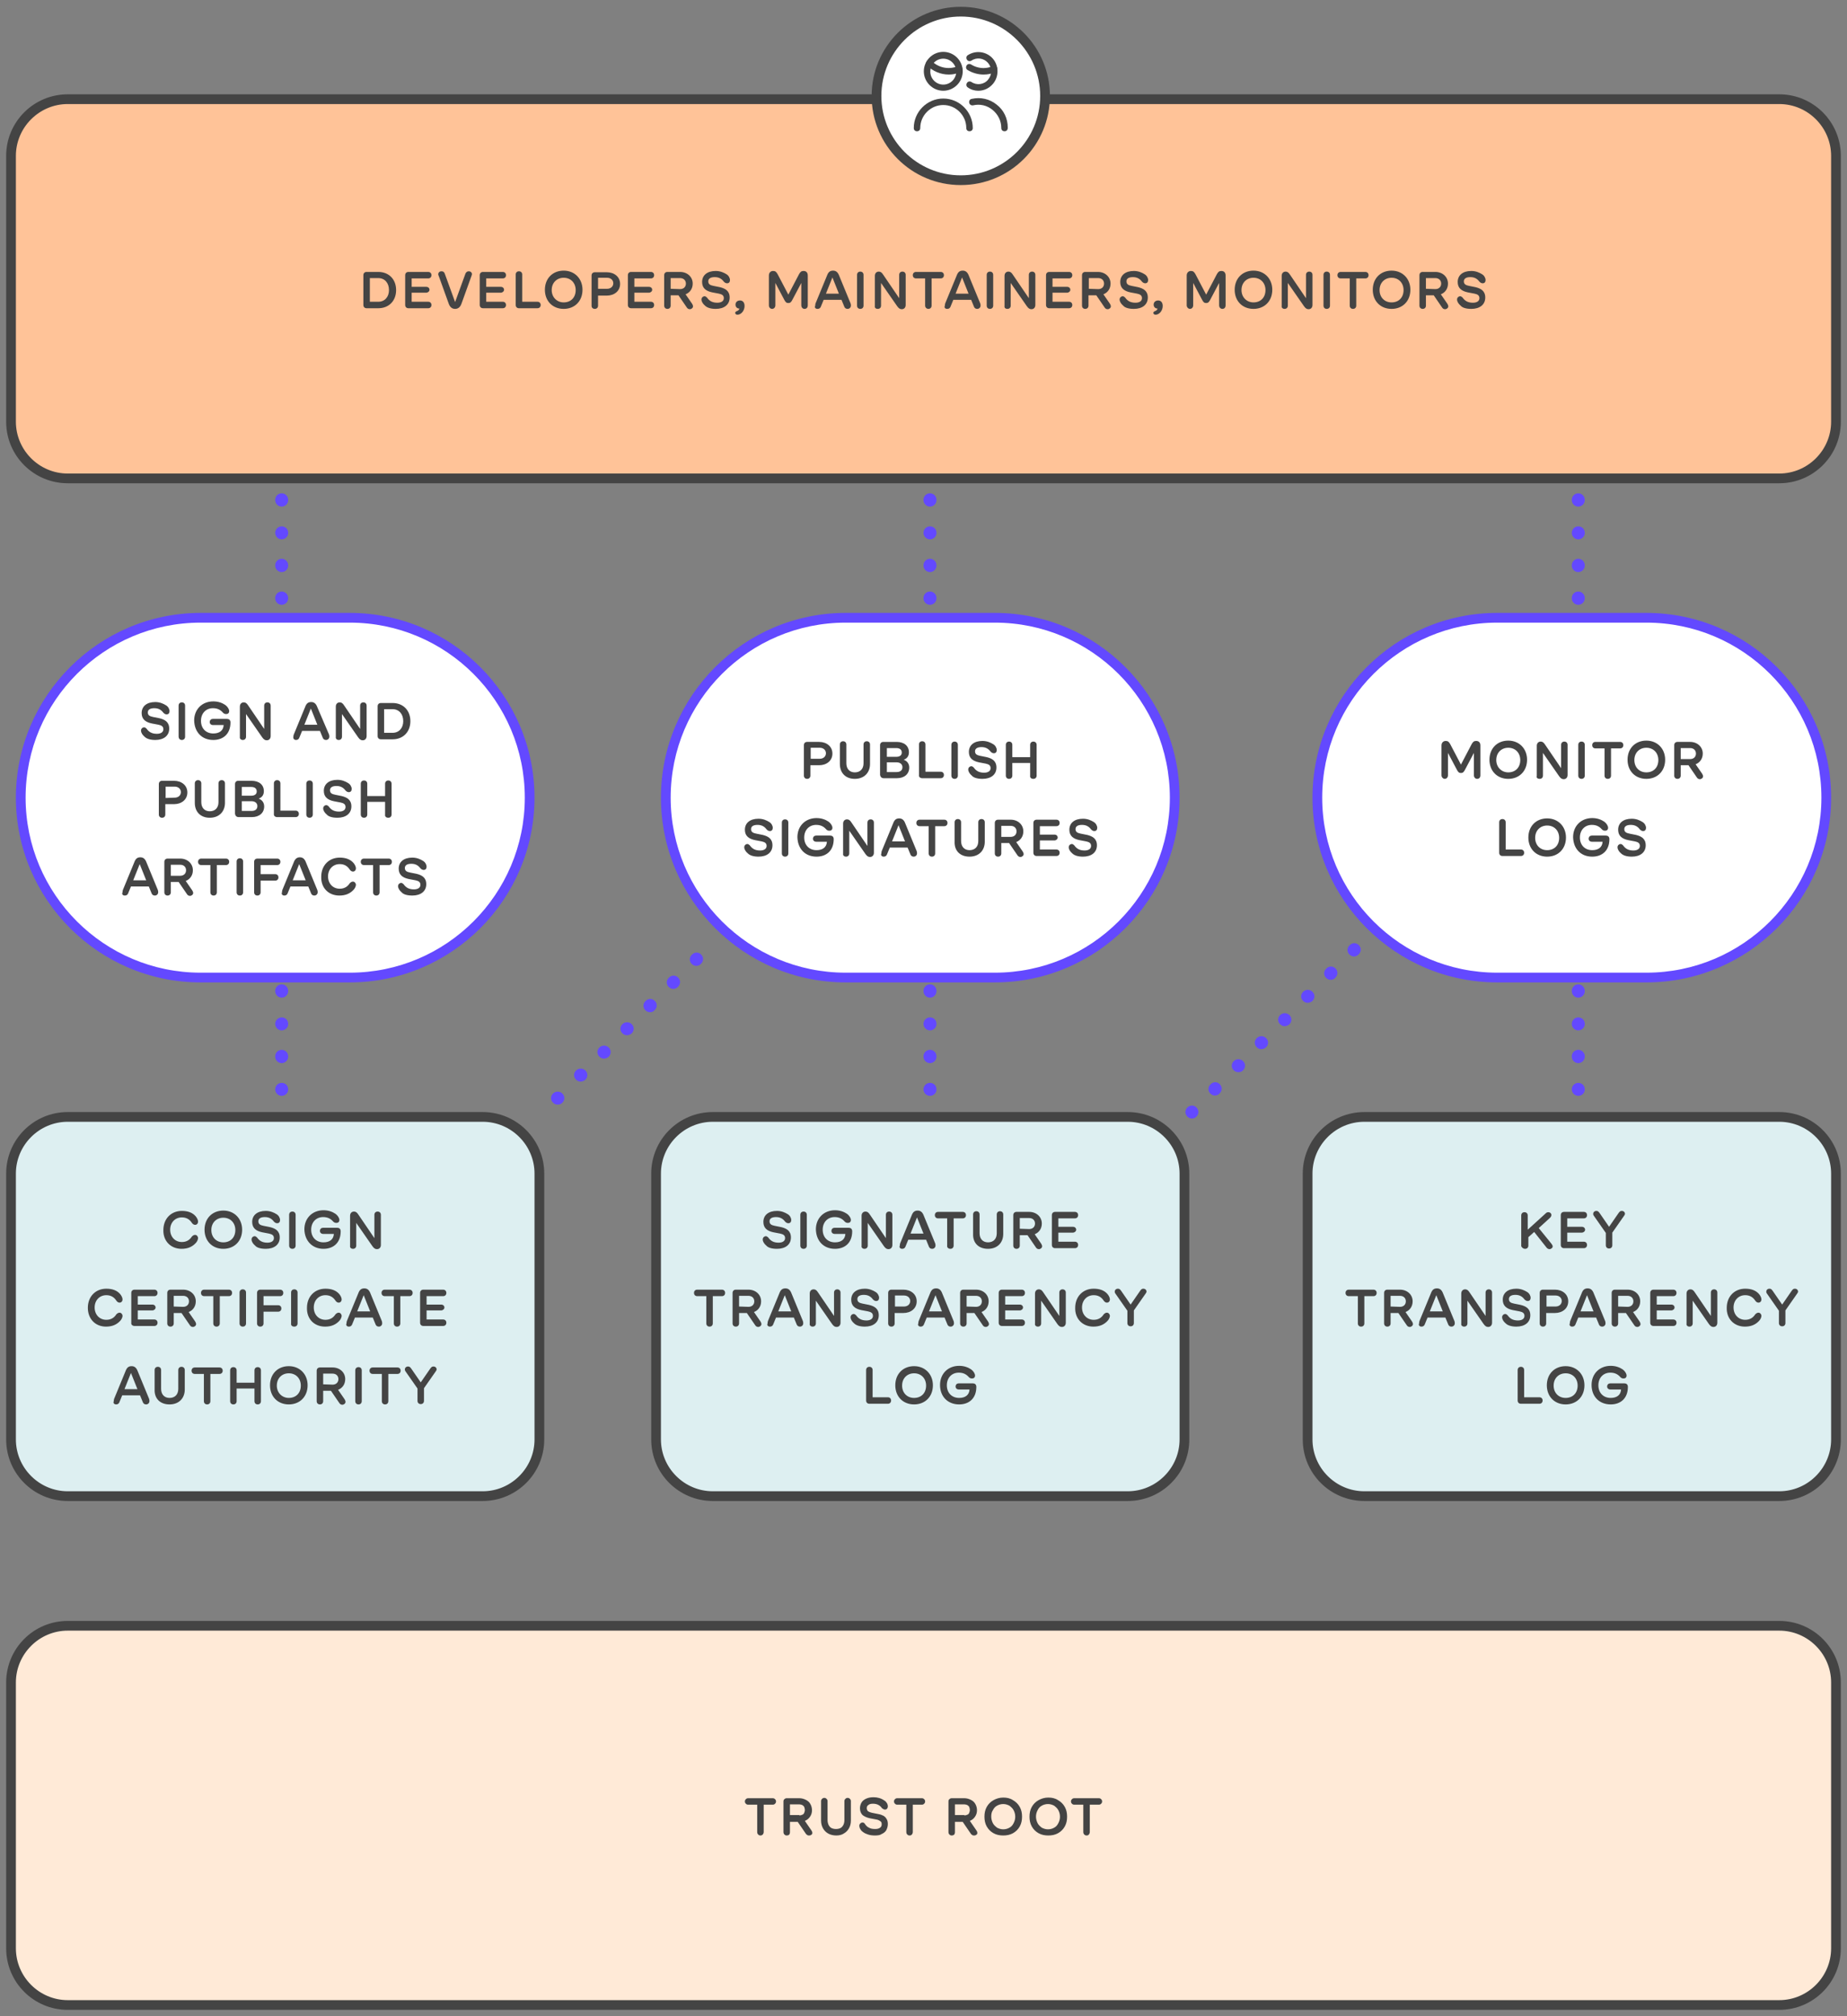 <svg xmlns="http://www.w3.org/2000/svg" xmlns:xlink="http://www.w3.org/1999/xlink" id="Layer_1" x="0" y="0" version="1.1" viewBox="-15.9 -13.8 569.8 622.1" xml:space="preserve" style="enable-background:new -15.9 -13.8 569.8 622.1"><rect x="-15.9" y="-13.8" width="569.8" height="622.1" fill="#808080" stroke="none"/><style type="text/css">.st0{fill:#6349ff}.st1{fill:#ffc398}.st2{fill:#444}.st3{fill:#ddeff1}.st4{fill:#ffead7}.st5{fill:#fff}</style><g><path d="M71,324.3c-1.1,0-2-0.9-2-2s0.9-2,2-2s2,0.8,2,2v0.1C73,323.4,72.1,324.3,71,324.3z M71,314.2 c-1.1,0-2-0.9-2-2v-0.1c0-1.1,0.9-2,2-2s2,0.9,2,2v0.1C73,313.3,72.1,314.2,71,314.2z M71,304.1c-1.1,0-2-0.9-2-2c0-1.1,0.9-2,2-2 s2,0.8,2,2v0.1C73,303.2,72.1,304.1,71,304.1z M71,294c-1.1,0-2-0.9-2-2v-0.1c0-1.1,0.9-2,2-2s2,0.9,2,2v0.1 C73,293.1,72.1,294,71,294z M71,283.9c-1.1,0-2-0.9-2-2v-0.1c0-1.1,0.9-2,2-2s2,0.9,2,2v0.1C73,283,72.1,283.9,71,283.9z M71,273.8 c-1.1,0-2-0.9-2-2v-0.1c0-1.1,0.9-2,2-2s2,0.9,2,2v0.1C73,272.9,72.1,273.8,71,273.8z M71,263.7c-1.1,0-2-0.9-2-2v-0.1 c0-1.1,0.9-2,2-2s2,0.9,2,2v0.1C73,262.8,72.1,263.7,71,263.7z M71,253.6c-1.1,0-2-0.9-2-2c0-1.1,0.9-2,2-2s2,0.8,2,2v0.1 C73,252.7,72.1,253.6,71,253.6z M71,243.5c-1.1,0-2-0.9-2-2v-0.1c0-1.1,0.9-2,2-2s2,0.9,2,2v0.1C73,242.6,72.1,243.5,71,243.5z M71,233.4c-1.1,0-2-0.9-2-2v-0.1c0-1.1,0.9-2,2-2s2,0.9,2,2v0.1C73,232.5,72.1,233.4,71,233.4z M71,223.3c-1.1,0-2-0.9-2-2v-0.1 c0-1.1,0.9-2,2-2s2,0.9,2,2v0.1C73,222.4,72.1,223.3,71,223.3z M71,213.2c-1.1,0-2-0.9-2-2v-0.1c0-1.1,0.9-2,2-2s2,0.9,2,2v0.1 C73,212.3,72.1,213.2,71,213.2z M71,203.1c-1.1,0-2-0.9-2-2c0-1.1,0.9-2,2-2s2,0.8,2,2v0.1C73,202.2,72.1,203.1,71,203.1z M71,193 c-1.1,0-2-0.9-2-2v-0.1c0-1.1,0.9-2,2-2s2,0.9,2,2v0.1C73,192.1,72.1,193,71,193z M71,182.9c-1.1,0-2-0.9-2-2v-0.1c0-1.1,0.9-2,2-2 s2,0.9,2,2v0.1C73,182,72.1,182.9,71,182.9z M71,172.8c-1.1,0-2-0.9-2-2v-0.1c0-1.1,0.9-2,2-2s2,0.9,2,2v0.1 C73,171.9,72.1,172.8,71,172.8z M71,162.7c-1.1,0-2-0.9-2-2v-0.1c0-1.1,0.9-2,2-2s2,0.9,2,2v0.1C73,161.8,72.1,162.7,71,162.7z M71,152.6c-1.1,0-2-0.9-2-2c0-1.1,0.9-2,2-2s2,0.8,2,2v0.1C73,151.7,72.1,152.6,71,152.6z M71,142.5c-1.1,0-2-0.9-2-2v-0.1 c0-1.1,0.9-2,2-2s2,0.9,2,2v0.1C73,141.6,72.1,142.5,71,142.5z M71,132.4c-1.1,0-2-0.9-2-2v-0.1c0-1.1,0.9-2,2-2s2,0.9,2,2v0.1 C73,131.5,72.1,132.4,71,132.4z" class="st0"/></g><g><path d="M271,324.3c-1.1,0-2-0.9-2-2s0.9-2,2-2s2,0.8,2,2v0.1C273,323.4,272.1,324.3,271,324.3z M271,314.2 c-1.1,0-2-0.9-2-2v-0.1c0-1.1,0.9-2,2-2s2,0.9,2,2v0.1C273,313.3,272.1,314.2,271,314.2z M271,304.1c-1.1,0-2-0.9-2-2 c0-1.1,0.9-2,2-2s2,0.8,2,2v0.1C273,303.2,272.1,304.1,271,304.1z M271,294c-1.1,0-2-0.9-2-2v-0.1c0-1.1,0.9-2,2-2s2,0.9,2,2v0.1 C273,293.1,272.1,294,271,294z M271,283.9c-1.1,0-2-0.9-2-2v-0.1c0-1.1,0.9-2,2-2s2,0.9,2,2v0.1C273,283,272.1,283.9,271,283.9z M271,273.8c-1.1,0-2-0.9-2-2v-0.1c0-1.1,0.9-2,2-2s2,0.9,2,2v0.1C273,272.9,272.1,273.8,271,273.8z M271,263.7c-1.1,0-2-0.9-2-2 v-0.1c0-1.1,0.9-2,2-2s2,0.9,2,2v0.1C273,262.8,272.1,263.7,271,263.7z M271,253.6c-1.1,0-2-0.9-2-2c0-1.1,0.9-2,2-2s2,0.8,2,2v0.1 C273,252.7,272.1,253.6,271,253.6z M271,243.5c-1.1,0-2-0.9-2-2v-0.1c0-1.1,0.9-2,2-2s2,0.9,2,2v0.1 C273,242.6,272.1,243.5,271,243.5z M271,233.4c-1.1,0-2-0.9-2-2v-0.1c0-1.1,0.9-2,2-2s2,0.9,2,2v0.1 C273,232.5,272.1,233.4,271,233.4z M271,223.3c-1.1,0-2-0.9-2-2v-0.1c0-1.1,0.9-2,2-2s2,0.9,2,2v0.1 C273,222.4,272.1,223.3,271,223.3z M271,213.2c-1.1,0-2-0.9-2-2v-0.1c0-1.1,0.9-2,2-2s2,0.9,2,2v0.1 C273,212.3,272.1,213.2,271,213.2z M271,203.1c-1.1,0-2-0.9-2-2c0-1.1,0.9-2,2-2s2,0.8,2,2v0.1C273,202.2,272.1,203.1,271,203.1z M271,193c-1.1,0-2-0.9-2-2v-0.1c0-1.1,0.9-2,2-2s2,0.9,2,2v0.1C273,192.1,272.1,193,271,193z M271,182.9c-1.1,0-2-0.9-2-2v-0.1 c0-1.1,0.9-2,2-2s2,0.9,2,2v0.1C273,182,272.1,182.9,271,182.9z M271,172.8c-1.1,0-2-0.9-2-2v-0.1c0-1.1,0.9-2,2-2s2,0.9,2,2v0.1 C273,171.9,272.1,172.8,271,172.8z M271,162.7c-1.1,0-2-0.9-2-2v-0.1c0-1.1,0.9-2,2-2s2,0.9,2,2v0.1 C273,161.8,272.1,162.7,271,162.7z M271,152.6c-1.1,0-2-0.9-2-2c0-1.1,0.9-2,2-2s2,0.8,2,2v0.1C273,151.7,272.1,152.6,271,152.6z M271,142.5c-1.1,0-2-0.9-2-2v-0.1c0-1.1,0.9-2,2-2s2,0.9,2,2v0.1C273,141.6,272.1,142.5,271,142.5z M271,132.4c-1.1,0-2-0.9-2-2 v-0.1c0-1.1,0.9-2,2-2s2,0.9,2,2v0.1C273,131.5,272.1,132.4,271,132.4z" class="st0"/></g><g><path d="M471,324.3c-1.1,0-2-0.9-2-2s0.9-2,2-2s2,0.8,2,2v0.1C473,323.4,472.1,324.3,471,324.3z M471,314.2 c-1.1,0-2-0.9-2-2v-0.1c0-1.1,0.9-2,2-2s2,0.9,2,2v0.1C473,313.3,472.1,314.2,471,314.2z M471,304.1c-1.1,0-2-0.9-2-2 c0-1.1,0.9-2,2-2s2,0.8,2,2v0.1C473,303.2,472.1,304.1,471,304.1z M471,294c-1.1,0-2-0.9-2-2v-0.1c0-1.1,0.9-2,2-2s2,0.9,2,2v0.1 C473,293.1,472.1,294,471,294z M471,283.9c-1.1,0-2-0.9-2-2v-0.1c0-1.1,0.9-2,2-2s2,0.9,2,2v0.1C473,283,472.1,283.9,471,283.9z M471,273.8c-1.1,0-2-0.9-2-2v-0.1c0-1.1,0.9-2,2-2s2,0.9,2,2v0.1C473,272.9,472.1,273.8,471,273.8z M471,263.7c-1.1,0-2-0.9-2-2 v-0.1c0-1.1,0.9-2,2-2s2,0.9,2,2v0.1C473,262.8,472.1,263.7,471,263.7z M471,253.6c-1.1,0-2-0.9-2-2c0-1.1,0.9-2,2-2s2,0.8,2,2v0.1 C473,252.7,472.1,253.6,471,253.6z M471,243.5c-1.1,0-2-0.9-2-2v-0.1c0-1.1,0.9-2,2-2s2,0.9,2,2v0.1 C473,242.6,472.1,243.5,471,243.5z M471,233.4c-1.1,0-2-0.9-2-2v-0.1c0-1.1,0.9-2,2-2s2,0.9,2,2v0.1 C473,232.5,472.1,233.4,471,233.4z M471,223.3c-1.1,0-2-0.9-2-2v-0.1c0-1.1,0.9-2,2-2s2,0.9,2,2v0.1 C473,222.4,472.1,223.3,471,223.3z M471,213.2c-1.1,0-2-0.9-2-2v-0.1c0-1.1,0.9-2,2-2s2,0.9,2,2v0.1 C473,212.3,472.1,213.2,471,213.2z M471,203.1c-1.1,0-2-0.9-2-2c0-1.1,0.9-2,2-2s2,0.8,2,2v0.1C473,202.2,472.1,203.1,471,203.1z M471,193c-1.1,0-2-0.9-2-2v-0.1c0-1.1,0.9-2,2-2s2,0.9,2,2v0.1C473,192.1,472.1,193,471,193z M471,182.9c-1.1,0-2-0.9-2-2v-0.1 c0-1.1,0.9-2,2-2s2,0.9,2,2v0.1C473,182,472.1,182.9,471,182.9z M471,172.8c-1.1,0-2-0.9-2-2v-0.1c0-1.1,0.9-2,2-2s2,0.9,2,2v0.1 C473,171.9,472.1,172.8,471,172.8z M471,162.7c-1.1,0-2-0.9-2-2v-0.1c0-1.1,0.9-2,2-2s2,0.9,2,2v0.1 C473,161.8,472.1,162.7,471,162.7z M471,152.6c-1.1,0-2-0.9-2-2c0-1.1,0.9-2,2-2s2,0.8,2,2v0.1C473,151.7,472.1,152.6,471,152.6z M471,142.5c-1.1,0-2-0.9-2-2v-0.1c0-1.1,0.9-2,2-2s2,0.9,2,2v0.1C473,141.6,472.1,142.5,471,142.5z M471,132.4c-1.1,0-2-0.9-2-2 v-0.1c0-1.1,0.9-2,2-2s2,0.9,2,2v0.1C473,131.5,472.1,132.4,471,132.4z" class="st0"/></g><g><path d="M351.8,331.3c-0.5,0-1-0.2-1.4-0.6c-0.8-0.8-0.8-2,0-2.8c0.8-0.8,2.1-0.8,2.8,0c0.8,0.8,0.8,2,0,2.8l0,0 C352.9,331.1,352.3,331.3,351.8,331.3z M358.9,324.2c-0.5,0-1-0.2-1.4-0.6c-0.8-0.8-0.8-2,0-2.8l0.1-0.1c0.8-0.8,2-0.8,2.8,0 c0.8,0.8,0.8,2,0,2.8l-0.1,0.1C360,324,359.4,324.2,358.9,324.2z M366.1,317c-0.5,0-1-0.2-1.4-0.6c-0.8-0.8-0.8-2,0-2.8 c0.8-0.8,2.1-0.8,2.9,0c0.8,0.8,0.8,2,0,2.8l-0.1,0.1C367.1,316.9,366.6,317,366.1,317z M373.2,309.9c-0.5,0-1-0.2-1.4-0.6 c-0.8-0.8-0.8-2,0-2.8c0.8-0.8,2.1-0.8,2.9,0c0.8,0.8,0.8,2,0,2.8l-0.1,0.1C374.2,309.7,373.7,309.9,373.2,309.9z M380.4,302.8 c-0.5,0-1-0.2-1.4-0.6c-0.8-0.8-0.8-2,0-2.8c0.8-0.8,2.1-0.8,2.9,0c0.8,0.8,0.8,2,0,2.8l-0.1,0.1 C381.4,302.6,380.9,302.8,380.4,302.8z M387.5,295.6c-0.5,0-1-0.2-1.4-0.6c-0.8-0.8-0.8-2,0-2.8c0.8-0.8,2.1-0.8,2.9,0 c0.8,0.8,0.8,2,0,2.8l-0.1,0.1C388.5,295.4,388,295.6,387.5,295.6z M394.6,288.5c-0.5,0-1-0.2-1.4-0.6c-0.8-0.8-0.8-2,0-2.8 l0.1-0.1c0.8-0.8,2-0.8,2.8,0c0.8,0.8,0.8,2,0,2.8l-0.1,0.1C395.7,288.3,395.2,288.5,394.6,288.5z M401.8,281.3 c-0.5,0-1-0.2-1.4-0.6c-0.8-0.8-0.8-2,0-2.8l0.1-0.1c0.8-0.8,2-0.8,2.8,0c0.8,0.8,0.8,2,0,2.8l-0.1,0.1 C402.8,281.1,402.3,281.3,401.8,281.3z M408.9,274.2c-0.5,0-1-0.2-1.4-0.6c-0.8-0.8-0.8-2,0-2.8c0.8-0.8,2.1-0.8,2.9,0 c0.8,0.8,0.8,2,0,2.8l-0.1,0.1C410,274,409.4,274.2,408.9,274.2z" class="st0"/></g><g><path d="M156.1,327c-0.5,0-1-0.2-1.4-0.6c-0.8-0.8-0.8-2,0-2.8c0.8-0.8,2.1-0.8,2.9,0c0.8,0.8,0.8,2,0,2.8l-0.1,0.1 C157.1,326.9,156.6,327,156.1,327z M163.2,319.9c-0.5,0-1-0.2-1.4-0.6c-0.8-0.8-0.8-2,0-2.8c0.8-0.8,2.1-0.8,2.9,0 c0.8,0.8,0.8,2,0,2.8l-0.1,0.1C164.2,319.7,163.7,319.9,163.2,319.9z M170.4,312.8c-0.5,0-1-0.2-1.4-0.6c-0.8-0.8-0.8-2,0-2.8 c0.8-0.8,2.1-0.8,2.9,0c0.8,0.8,0.8,2,0,2.8l-0.1,0.1C171.4,312.6,170.9,312.8,170.4,312.8z M177.5,305.6c-0.5,0-1-0.2-1.4-0.6 c-0.8-0.8-0.8-2,0-2.8c0.8-0.8,2.1-0.8,2.9,0c0.8,0.8,0.8,2,0,2.8l-0.1,0.1C178.5,305.4,178,305.6,177.5,305.6z M184.6,298.5 c-0.5,0-1-0.2-1.4-0.6c-0.8-0.8-0.8-2,0-2.8l0.1-0.1c0.8-0.8,2-0.8,2.8,0c0.8,0.8,0.8,2,0,2.8l-0.1,0.1 C185.7,298.3,185.2,298.5,184.6,298.5z M191.8,291.3c-0.5,0-1-0.2-1.4-0.6c-0.8-0.8-0.8-2,0-2.8l0.1-0.1c0.8-0.8,2-0.8,2.8,0 c0.8,0.8,0.8,2,0,2.8l-0.1,0.1C192.8,291.1,192.3,291.3,191.8,291.3z M198.9,284.2c-0.5,0-1-0.2-1.4-0.6c-0.8-0.8-0.8-2,0-2.8 l0.1-0.1c0.8-0.8,2-0.8,2.8,0c0.8,0.8,0.8,2,0,2.8l-0.1,0.1C200,284,199.4,284.2,198.9,284.2z" class="st0"/></g><g><path d="M5,16.8h528c9.7,0,17.5,7.8,17.5,17.5v82c0,9.7-7.8,17.5-17.5,17.5H5c-9.7,0-17.5-7.8-17.5-17.5v-82 C-12.5,24.6-4.7,16.8,5,16.8z" class="st1"/><path d="M533,135.3H5c-10.5,0-19-8.5-19-19v-82c0-10.5,8.5-19,19-19h528c10.5,0,19,8.5,19,19v82 C552,126.8,543.5,135.3,533,135.3z M5,18.3c-8.8,0-16,7.2-16,16v82c0,8.8,7.2,16,16,16h528c8.8,0,16-7.2,16-16v-82 c0-8.8-7.2-16-16-16H5z" class="st2"/></g><g><path d="M97.2,81.3h3.6c3.3,0,5.5-2.3,5.5-5.6c0-3.3-2.2-5.6-5.5-5.6h-3.6c-0.6,0-1,0.4-1,1v9.2 C96.2,80.9,96.6,81.3,97.2,81.3z M98.2,79.3V72h2.6c2,0,3.3,1.5,3.3,3.7c0,2.1-1.3,3.6-3.3,3.6C100.8,79.3,98.2,79.3,98.2,79.3z M110.1,81.3h6.1c0.6,0,1-0.4,1-1s-0.4-1-1-1h-5.1v-2.8h4.5c0.5,0,1-0.4,1-0.9s-0.4-0.9-1-0.9h-4.5v-2.6h5.1c0.6,0,1-0.4,1-1 s-0.4-1-1-1h-6.1c-0.6,0-1,0.4-1,1v9.2C109.1,80.9,109.5,81.3,110.1,81.3z M124.5,81.5c0.9,0,1.6-0.5,2-1.7l3.1-8.6 c0-0.1,0.1-0.3,0.1-0.4c0-0.5-0.4-0.9-1-0.9c-0.5,0-0.8,0.3-1,0.7l-3.2,8.8l-3.2-8.8c-0.2-0.5-0.5-0.7-1-0.7c-0.6,0-1,0.4-1,0.9 c0,0.1,0,0.3,0.1,0.4l3.1,8.6C122.9,81,123.6,81.5,124.5,81.5z M133.1,81.3h6.1c0.6,0,1-0.4,1-1s-0.4-1-1-1h-5.1v-2.8h4.5 c0.5,0,1-0.4,1-0.9s-0.4-0.9-1-0.9h-4.5v-2.6h5.1c0.6,0,1-0.4,1-1s-0.4-1-1-1h-6.1c-0.6,0-1,0.4-1,1v9.2 C132.1,80.9,132.5,81.3,133.1,81.3z M144.2,81.3h5.7c0.6,0,1-0.4,1-1s-0.4-1-1-1h-4.7v-8.4c0-0.6-0.4-1-1-1s-1,0.4-1,1v9.4 C143.2,80.9,143.6,81.3,144.2,81.3z M158,81.5c3.4,0,5.8-2.4,5.8-5.9c0-3.4-2.4-5.9-5.8-5.9s-5.8,2.4-5.8,5.9 C152.2,79.1,154.6,81.5,158,81.5z M154.3,75.7c0-2.3,1.6-3.8,3.7-3.8c2.2,0,3.7,1.6,3.7,3.8c0,2.3-1.5,3.8-3.7,3.8 C155.9,79.5,154.3,77.9,154.3,75.7z M167.6,81.5c0.6,0,1-0.4,1-1v-3.1h2.7c2.3,0,4.1-1.4,4.1-3.6s-1.8-3.6-4.1-3.6h-3.7 c-0.6,0-1,0.4-1,1v9.4C166.6,81.1,167,81.5,167.6,81.5z M168.6,75.4v-3.5h2.8c1.1,0,1.9,0.7,1.9,1.7s-0.8,1.7-1.9,1.7h-2.8V75.4z M178.8,81.3h6.1c0.6,0,1-0.4,1-1s-0.4-1-1-1h-5.1v-2.8h4.5c0.5,0,1-0.4,1-0.9s-0.4-0.9-1-0.9h-4.5v-2.6h5.1c0.6,0,1-0.4,1-1 s-0.4-1-1-1h-6.1c-0.6,0-1,0.4-1,1v9.2C177.8,80.9,178.2,81.3,178.8,81.3z M190,81.5c0.6,0,1-0.4,1-1v-3.2h2.4l2.6,3.8 c0.2,0.3,0.5,0.5,0.9,0.5c0.5,0,1-0.4,1-0.9c0-0.2-0.1-0.5-0.3-0.8l-2-2.9c1.3-0.5,2.2-1.7,2.2-3.3c0-2.1-1.7-3.6-3.9-3.6H190 c-0.6,0-1,0.4-1,1v9.4C189,81.1,189.4,81.5,190,81.5z M191,75.3V72h2.9c1.1,0,1.8,0.7,1.8,1.7s-0.7,1.7-1.8,1.7L191,75.3L191,75.3z M204.9,81.5c2.6,0,4.3-1.3,4.3-3.5c0-2.1-1.4-2.8-3-3.2l-2-0.4c-1-0.2-1.6-0.5-1.6-1.4s0.8-1.3,2-1.3c1.4,0,2.2,0.6,2.8,1.4 c0.3,0.3,0.6,0.5,1,0.5c0.6,0,0.9-0.4,0.9-1s-0.4-1.4-1.1-1.8c-0.8-0.5-1.9-1-3.3-1c-2.6,0-4.2,1.3-4.2,3.4c0,1.9,1.2,2.8,3.1,3.2 l2.1,0.4c0.9,0.2,1.5,0.5,1.5,1.4s-0.8,1.4-2,1.4c-1.6,0-2.5-0.6-3.2-1.6c-0.2-0.2-0.5-0.4-0.7-0.4c-0.5,0-1,0.4-1,1 c0,0.7,0.5,1.4,1.1,1.9C202.2,81.1,203.3,81.5,204.9,81.5z M211.6,83.3c1.1,0,2.2-1.2,2.2-2.7c0-1-0.5-1.7-1.4-1.7 c-0.8,0-1.4,0.5-1.4,1.3c0,0.7,0.5,1.2,1.2,1.2c-0.1,0.4-0.3,0.6-0.8,0.8c-0.3,0.1-0.5,0.3-0.5,0.6C211,83.1,211.2,83.3,211.6,83.3 z M222.3,81.5c0.6,0,1-0.5,1-1.1v-6.9l2.7,5.1c0.4,0.8,0.7,1.1,1.3,1.1c0.6,0,0.9-0.3,1.3-1.1l2.7-5.1v6.9c0,0.6,0.4,1.1,1,1.1 s1-0.4,1-1.1v-9.2c0-0.9-0.5-1.4-1.3-1.4c-0.7,0-1,0.3-1.4,1l-3.3,6.3l-3.3-6.3c-0.4-0.7-0.7-1-1.4-1c-0.7,0-1.3,0.5-1.3,1.4v9.2 C221.3,81,221.7,81.5,222.3,81.5z M236.3,81.5c0.5,0,0.8-0.2,1-0.6l0.9-2.2h5.5l0.9,2.2c0.2,0.4,0.5,0.6,1,0.6s1-0.4,1-1 c0-0.2,0-0.4-0.1-0.7l-3.5-8.5c-0.4-1.1-1-1.6-1.9-1.6c-1,0-1.5,0.5-1.9,1.6l-3.5,8.5c-0.1,0.3-0.1,0.5-0.1,0.7 C235.3,81.1,235.7,81.5,236.3,81.5z M238.9,76.8l2-5l2,5H238.9z M249.5,81.5c0.6,0,1-0.4,1-1V71c0-0.6-0.4-1-1-1s-1,0.4-1,1v9.5 C248.5,81.1,248.9,81.5,249.5,81.5z M254.9,81.5c0.6,0,1-0.4,1-1v-7l5,7.2c0.5,0.7,0.9,0.9,1.4,0.9c0.7,0,1.2-0.5,1.2-1.3V71 c0-0.6-0.4-1-1-1s-1,0.4-1,1v7.2l-4.9-7.2c-0.5-0.8-0.9-1-1.4-1c-0.7,0-1.2,0.5-1.2,1.3v9.3C253.9,81.1,254.2,81.5,254.9,81.5z M270.5,81.5c0.6,0,1-0.4,1-1v-8.4h2.8c0.6,0,1-0.4,1-1s-0.4-1-1-1h-7.6c-0.6,0-1,0.4-1,1s0.4,1,1,1h2.8v8.4 C269.5,81.1,270,81.5,270.5,81.5z M276.3,81.5c0.5,0,0.8-0.2,1-0.6l0.9-2.2h5.5l0.9,2.2c0.2,0.4,0.5,0.6,1,0.6s1-0.4,1-1 c0-0.2,0-0.4-0.1-0.7l-3.5-8.5c-0.4-1.1-1-1.6-1.9-1.6c-1,0-1.5,0.5-1.9,1.6l-3.5,8.5c-0.1,0.3-0.1,0.5-0.1,0.7 C275.3,81.1,275.7,81.5,276.3,81.5z M278.9,76.8l2-5l2,5H278.9z M289.5,81.5c0.6,0,1-0.4,1-1V71c0-0.6-0.4-1-1-1s-1,0.4-1,1v9.5 C288.5,81.1,288.9,81.5,289.5,81.5z M294.9,81.5c0.6,0,1-0.4,1-1v-7l5,7.2c0.5,0.7,0.9,0.9,1.4,0.9c0.7,0,1.2-0.5,1.2-1.3V71 c0-0.6-0.4-1-1-1s-1,0.4-1,1v7.2l-4.9-7.2c-0.5-0.8-0.9-1-1.4-1c-0.7,0-1.2,0.5-1.2,1.3v9.3C293.9,81.1,294.2,81.5,294.9,81.5z M307.8,81.3h6.1c0.6,0,1-0.4,1-1s-0.4-1-1-1h-5.1v-2.8h4.5c0.5,0,1-0.4,1-0.9s-0.4-0.9-1-0.9h-4.5v-2.6h5.1c0.6,0,1-0.4,1-1 s-0.4-1-1-1h-6.1c-0.6,0-1,0.4-1,1v9.2C306.8,80.9,307.2,81.3,307.8,81.3z M318.9,81.5c0.6,0,1-0.4,1-1v-3.2h2.4l2.6,3.8 c0.2,0.3,0.5,0.5,0.9,0.5c0.5,0,1-0.4,1-0.9c0-0.2-0.1-0.5-0.3-0.8l-2-2.9c1.3-0.5,2.2-1.7,2.2-3.3c0-2.1-1.7-3.6-3.9-3.6h-3.9 c-0.6,0-1,0.4-1,1v9.4C317.9,81.1,318.3,81.5,318.9,81.5z M320,75.3V72h2.9c1.1,0,1.8,0.7,1.8,1.7s-0.7,1.7-1.8,1.7L320,75.3 L320,75.3z M333.9,81.5c2.6,0,4.3-1.3,4.3-3.5c0-2.1-1.4-2.8-3-3.2l-2-0.4c-1-0.2-1.6-0.5-1.6-1.4s0.8-1.3,2-1.3 c1.4,0,2.2,0.6,2.8,1.4c0.3,0.3,0.6,0.5,1,0.5c0.6,0,0.9-0.4,0.9-1s-0.4-1.4-1.1-1.8c-0.8-0.5-1.9-1-3.3-1c-2.6,0-4.2,1.3-4.2,3.4 c0,1.9,1.2,2.8,3.1,3.2l2.1,0.4c0.9,0.2,1.5,0.5,1.5,1.4s-0.8,1.4-2,1.4c-1.6,0-2.5-0.6-3.2-1.6c-0.2-0.2-0.5-0.4-0.7-0.4 c-0.5,0-1,0.4-1,1c0,0.7,0.5,1.4,1.1,1.9C331.1,81.1,332.2,81.5,333.9,81.5z M340.6,83.3c1.1,0,2.2-1.2,2.2-2.7 c0-1-0.5-1.7-1.4-1.7c-0.8,0-1.4,0.5-1.4,1.3c0,0.7,0.5,1.2,1.2,1.2c-0.1,0.4-0.3,0.6-0.8,0.8c-0.3,0.1-0.5,0.3-0.5,0.6 C340,83.1,340.2,83.3,340.6,83.3z M351.2,81.5c0.6,0,1-0.5,1-1.1v-6.9l2.7,5.1c0.4,0.8,0.7,1.1,1.3,1.1s0.9-0.3,1.3-1.1l2.7-5.1 v6.9c0,0.6,0.4,1.1,1,1.1s1-0.4,1-1.1v-9.2c0-0.9-0.5-1.4-1.3-1.4c-0.7,0-1,0.3-1.4,1l-3.3,6.3l-3.3-6.3c-0.4-0.7-0.7-1-1.4-1 s-1.3,0.5-1.3,1.4v9.2C350.2,81,350.7,81.5,351.2,81.5z M370.8,81.5c3.4,0,5.8-2.4,5.8-5.9c0-3.4-2.4-5.9-5.8-5.9 c-3.4,0-5.8,2.4-5.8,5.9C365,79.1,367.4,81.5,370.8,81.5z M367.1,75.7c0-2.3,1.6-3.8,3.7-3.8c2.2,0,3.7,1.6,3.7,3.8 c0,2.3-1.5,3.8-3.7,3.8C368.7,79.5,367.1,77.9,367.1,75.7z M380.4,81.5c0.6,0,1-0.4,1-1v-7l5,7.2c0.5,0.7,0.9,0.9,1.4,0.9 c0.7,0,1.2-0.5,1.2-1.3V71c0-0.6-0.4-1-1-1s-1,0.4-1,1v7.2l-4.9-7.2c-0.5-0.8-0.9-1-1.4-1c-0.7,0-1.2,0.5-1.2,1.3v9.3 C379.4,81.1,379.8,81.5,380.4,81.5z M393.4,81.5c0.6,0,1-0.4,1-1V71c0-0.6-0.4-1-1-1s-1,0.4-1,1v9.5 C392.4,81.1,392.8,81.5,393.4,81.5z M401.5,81.5c0.6,0,1-0.4,1-1v-8.4h2.8c0.6,0,1-0.4,1-1s-0.4-1-1-1h-7.6c-0.6,0-1,0.4-1,1 s0.4,1,1,1h2.8v8.4C400.5,81.1,400.9,81.5,401.5,81.5z M413.4,81.5c3.4,0,5.8-2.4,5.8-5.9c0-3.4-2.4-5.9-5.8-5.9 c-3.4,0-5.8,2.4-5.8,5.9C407.6,79.1,410,81.5,413.4,81.5z M409.7,75.7c0-2.3,1.6-3.8,3.7-3.8c2.2,0,3.7,1.6,3.7,3.8 c0,2.3-1.5,3.8-3.7,3.8C411.2,79.5,409.7,77.9,409.7,75.7z M423,81.5c0.6,0,1-0.4,1-1v-3.2h2.4l2.6,3.8c0.2,0.3,0.5,0.5,0.9,0.5 c0.5,0,1-0.4,1-0.9c0-0.2-0.1-0.5-0.3-0.8l-2-2.9c1.3-0.5,2.2-1.7,2.2-3.3c0-2.1-1.7-3.6-3.9-3.6H423c-0.6,0-1,0.4-1,1v9.4 C422,81.1,422.4,81.5,423,81.5z M424,75.3V72h2.9c1.1,0,1.8,0.7,1.8,1.7s-0.7,1.7-1.8,1.7L424,75.3L424,75.3z M438,81.5 c2.6,0,4.3-1.3,4.3-3.5c0-2.1-1.4-2.8-3-3.2l-2-0.4c-1-0.2-1.6-0.5-1.6-1.4s0.8-1.3,2-1.3c1.4,0,2.2,0.6,2.8,1.4 c0.3,0.3,0.6,0.5,1,0.5c0.6,0,0.9-0.4,0.9-1s-0.4-1.4-1.1-1.8c-0.8-0.5-1.9-1-3.3-1c-2.6,0-4.2,1.3-4.2,3.4c0,1.9,1.2,2.8,3.1,3.2 l2.1,0.4c0.9,0.2,1.5,0.5,1.5,1.4s-0.8,1.4-2,1.4c-1.6,0-2.5-0.6-3.2-1.6c-0.2-0.2-0.5-0.4-0.7-0.4c-0.5,0-1,0.4-1,1 c0,0.7,0.5,1.4,1.1,1.9C435.2,81.1,436.3,81.5,438,81.5z" class="st2"/></g><g><path d="M204,330.8h128c9.7,0,17.5,7.8,17.5,17.5v82c0,9.7-7.8,17.5-17.5,17.5H204c-9.7,0-17.5-7.8-17.5-17.5v-82 C186.5,338.6,194.3,330.8,204,330.8z" class="st3"/><path d="M332,449.3H204c-10.5,0-19-8.5-19-19v-82c0-10.5,8.5-19,19-19h128c10.5,0,19,8.5,19,19v82 C351,440.8,342.5,449.3,332,449.3z M204,332.3c-8.8,0-16,7.2-16,16v82c0,8.8,7.2,16,16,16h128c8.8,0,16-7.2,16-16v-82 c0-8.8-7.2-16-16-16H204z" class="st2"/></g><g><path d="M223.8,371.5c2.6,0,4.3-1.3,4.3-3.5c0-2.1-1.4-2.8-3-3.2l-2-0.4c-1-0.2-1.6-0.5-1.6-1.4s0.8-1.3,2-1.3 c1.4,0,2.2,0.6,2.8,1.4c0.3,0.3,0.6,0.5,1,0.5c0.6,0,0.9-0.4,0.9-1s-0.4-1.4-1.1-1.8c-0.8-0.5-1.9-1-3.3-1c-2.6,0-4.2,1.3-4.2,3.4 c0,1.9,1.2,2.8,3.1,3.2l2.1,0.4c0.9,0.2,1.5,0.5,1.5,1.4s-0.8,1.4-2,1.4c-1.6,0-2.5-0.6-3.2-1.6c-0.2-0.2-0.5-0.4-0.7-0.4 c-0.5,0-1,0.4-1,1c0,0.7,0.5,1.4,1.1,1.9C221,371.1,222.1,371.5,223.8,371.5z M232,371.5c0.6,0,1-0.4,1-1V361c0-0.6-0.4-1-1-1 s-1,0.4-1,1v9.5C231,371.1,231.4,371.5,232,371.5z M241.7,371.5c3.1,0,5.3-1.9,5.3-5.4c0-0.8-0.5-1.1-1.1-1.1h-4.3 c-0.5,0-1,0.3-1,1c0,0.5,0.4,0.9,1,0.9h3.3c-0.1,1.7-1.3,2.6-3.2,2.6c-2.3,0-3.8-1.6-3.8-3.9s1.5-3.9,3.7-3.9 c1.5,0,2.4,0.6,3.1,1.4c0.3,0.3,0.6,0.4,1,0.4c0.5,0,0.9-0.3,0.9-0.9s-0.5-1.4-1.2-1.9c-0.9-0.6-2.1-1.1-3.7-1.1 c-3.4,0-5.9,2.4-5.9,5.9C235.9,369.1,238.2,371.5,241.7,371.5z M250.8,371.5c0.6,0,1-0.4,1-1v-7l5,7.2c0.5,0.7,0.9,0.9,1.4,0.9 c0.7,0,1.2-0.5,1.2-1.3V361c0-0.6-0.4-1-1-1s-1,0.4-1,1v7.2l-4.9-7.2c-0.5-0.8-0.9-1-1.4-1c-0.7,0-1.2,0.5-1.2,1.3v9.3 C249.8,371.1,250.2,371.5,250.8,371.5z M262.4,371.5c0.5,0,0.8-0.2,1-0.6l0.9-2.2h5.5l0.9,2.2c0.2,0.4,0.5,0.6,1,0.6s1-0.4,1-1 c0-0.2,0-0.4-0.1-0.7l-3.5-8.5c-0.4-1.1-1-1.6-1.9-1.6c-1,0-1.5,0.5-1.9,1.6l-3.5,8.5c-0.1,0.3-0.1,0.5-0.1,0.7 C261.4,371.1,261.9,371.5,262.4,371.5z M265,366.8l2-5l2,5H265z M277.3,371.5c0.6,0,1-0.4,1-1v-8.4h2.8c0.6,0,1-0.4,1-1s-0.4-1-1-1 h-7.6c-0.6,0-1,0.4-1,1s0.4,1,1,1h2.8v8.4C276.2,371.1,276.7,371.5,277.3,371.5z M288.9,371.5c2.9,0,4.7-1.9,4.7-4.6v-6 c0-0.6-0.4-1-1-1s-1,0.4-1,1v5.8c0,1.7-1,2.8-2.7,2.8c-1.6,0-2.6-1.1-2.6-2.8v-5.8c0-0.6-0.4-1-1-1s-1,0.4-1,1v6 C284.2,369.7,286,371.5,288.9,371.5z M297.7,371.5c0.6,0,1-0.4,1-1v-3.2h2.4l2.6,3.8c0.2,0.3,0.5,0.5,0.9,0.5c0.5,0,1-0.4,1-0.9 c0-0.2-0.1-0.5-0.3-0.8l-2-2.9c1.3-0.5,2.2-1.7,2.2-3.3c0-2.1-1.7-3.6-3.9-3.6h-3.9c-0.6,0-1,0.4-1,1v9.4 C296.7,371.1,297.1,371.5,297.7,371.5z M298.7,365.3V362h2.9c1.1,0,1.8,0.7,1.8,1.7s-0.7,1.7-1.8,1.7L298.7,365.3L298.7,365.3z M309.6,371.3h6.1c0.6,0,1-0.4,1-1s-0.4-1-1-1h-5.1v-2.8h4.5c0.5,0,1-0.4,1-0.9s-0.4-0.9-1-0.9h-4.5v-2.6h5.1c0.6,0,1-0.4,1-1 s-0.4-1-1-1h-6.1c-0.6,0-1,0.4-1,1v9.2C308.6,370.9,309,371.3,309.6,371.3z M203,395.5c0.6,0,1-0.4,1-1v-8.4h2.8c0.6,0,1-0.4,1-1 s-0.4-1-1-1h-7.6c-0.6,0-1,0.4-1,1s0.4,1,1,1h2.8v8.4C202,395.1,202.4,395.5,203,395.5z M211.1,395.5c0.6,0,1-0.4,1-1v-3.2h2.4 l2.6,3.8c0.2,0.3,0.5,0.5,0.9,0.5c0.5,0,1-0.4,1-0.9c0-0.2-0.1-0.5-0.3-0.8l-2-2.9c1.3-0.5,2.2-1.7,2.2-3.3c0-2.1-1.7-3.6-3.9-3.6 h-3.9c-0.6,0-1,0.4-1,1v9.4C210.1,395.1,210.5,395.5,211.1,395.5z M212.1,389.3V386h2.9c1.1,0,1.8,0.7,1.8,1.7s-0.7,1.7-1.8,1.7 L212.1,389.3L212.1,389.3z M221.6,395.5c0.5,0,0.8-0.2,1-0.6l0.9-2.2h5.5l0.9,2.2c0.2,0.4,0.5,0.6,1,0.6s1-0.4,1-1 c0-0.2,0-0.4-0.1-0.7l-3.5-8.5c-0.4-1.1-1-1.6-1.9-1.6c-1,0-1.5,0.5-1.9,1.6l-3.5,8.5c-0.1,0.3-0.1,0.5-0.1,0.7 C220.6,395.1,221.1,395.5,221.6,395.5z M224.2,390.8l2-5l2,5H224.2z M234.8,395.5c0.6,0,1-0.4,1-1v-7l5,7.2 c0.5,0.7,0.9,0.9,1.4,0.9c0.7,0,1.2-0.5,1.2-1.3V385c0-0.6-0.4-1-1-1s-1,0.4-1,1v7.2l-4.9-7.2c-0.5-0.8-0.9-1-1.4-1 c-0.7,0-1.2,0.5-1.2,1.3v9.3C233.8,395.1,234.2,395.5,234.8,395.5z M250.9,395.5c2.6,0,4.3-1.3,4.3-3.5c0-2.1-1.4-2.8-3-3.2l-2-0.4 c-1-0.2-1.6-0.5-1.6-1.4s0.8-1.3,2-1.3c1.4,0,2.2,0.6,2.8,1.4c0.3,0.3,0.6,0.5,1,0.5c0.6,0,0.9-0.4,0.9-1s-0.4-1.4-1.1-1.8 c-0.8-0.5-1.9-1-3.3-1c-2.6,0-4.2,1.3-4.2,3.4c0,1.9,1.2,2.8,3.1,3.2l2.1,0.4c0.9,0.2,1.5,0.5,1.5,1.4s-0.8,1.4-2,1.4 c-1.6,0-2.5-0.6-3.2-1.6c-0.2-0.2-0.5-0.4-0.7-0.4c-0.5,0-1,0.4-1,1c0,0.7,0.5,1.4,1.1,1.9C248.2,395.1,249.3,395.5,250.9,395.5z M259.1,395.5c0.6,0,1-0.4,1-1v-3.2h2.7c2.3,0,4.1-1.4,4.1-3.6s-1.8-3.6-4.1-3.6h-3.7c-0.6,0-1,0.4-1,1v9.4 C258.1,395.1,258.5,395.5,259.1,395.5z M260.2,389.4v-3.5h2.8c1.1,0,1.9,0.7,1.9,1.7s-0.8,1.7-1.9,1.7h-2.8V389.4z M268.1,395.5 c0.5,0,0.8-0.2,1-0.6l0.9-2.2h5.5l0.9,2.2c0.2,0.4,0.5,0.6,1,0.6s1-0.4,1-1c0-0.2,0-0.4-0.1-0.7l-3.5-8.5c-0.4-1.1-1-1.6-1.9-1.6 c-1,0-1.5,0.5-1.9,1.6l-3.5,8.5c-0.1,0.3-0.1,0.5-0.1,0.7C267.1,395.1,267.6,395.5,268.1,395.5z M270.7,390.8l2-5l2,5H270.7z M281.3,395.5c0.6,0,1-0.4,1-1v-3.2h2.4l2.6,3.8c0.2,0.3,0.5,0.5,0.9,0.5c0.5,0,1-0.4,1-0.9c0-0.2-0.1-0.5-0.3-0.8l-2-2.9 c1.3-0.5,2.2-1.7,2.2-3.3c0-2.1-1.7-3.6-3.9-3.6h-3.9c-0.6,0-1,0.4-1,1v9.4C280.3,395.1,280.7,395.5,281.3,395.5z M282.3,389.3V386 h2.9c1.1,0,1.8,0.7,1.8,1.7s-0.7,1.7-1.8,1.7L282.3,389.3L282.3,389.3z M293.2,395.3h6.1c0.6,0,1-0.4,1-1s-0.4-1-1-1h-5.1v-2.8h4.5 c0.5,0,1-0.4,1-0.9s-0.4-0.9-1-0.9h-4.5v-2.6h5.1c0.6,0,1-0.4,1-1s-0.4-1-1-1h-6.1c-0.6,0-1,0.4-1,1v9.2 C292.2,394.9,292.6,395.3,293.2,395.3z M304.3,395.5c0.6,0,1-0.4,1-1v-7l5,7.2c0.5,0.7,0.9,0.9,1.4,0.9c0.7,0,1.2-0.5,1.2-1.3V385 c0-0.6-0.4-1-1-1s-1,0.4-1,1v7.2L306,385c-0.5-0.8-0.9-1-1.4-1c-0.7,0-1.2,0.5-1.2,1.3v9.3C303.3,395.1,303.7,395.5,304.3,395.5z M321.4,395.5c1.9,0,3.3-0.6,4.4-1.8c0.4-0.4,0.7-1.1,0.7-1.5c0-0.5-0.4-1-0.9-1c-0.3,0-0.6,0.1-1,0.5c-0.7,1.1-1.7,1.7-3.1,1.7 c-2.1,0-3.6-1.6-3.6-3.8c0-2.2,1.5-3.8,3.6-3.8c1.4,0,2.4,0.6,3.1,1.7c0.3,0.4,0.6,0.6,1,0.6c0.5,0,0.9-0.4,0.9-1 c0-0.5-0.3-1.1-0.7-1.6c-1-1.2-2.5-1.7-4.3-1.7c-3.3,0-5.7,2.4-5.7,5.9C315.7,393.1,318.1,395.5,321.4,395.5z M328.2,385.3l3.7,5.3 v3.8c0,0.6,0.4,1,1,1s1-0.4,1-1v-3.9l3.7-5.3c0.1-0.2,0.2-0.3,0.2-0.5c0-0.5-0.4-0.9-1-0.9c-0.5,0-0.7,0.3-1,0.7l-2.9,4.2l-2.9-4.2 c-0.3-0.4-0.5-0.7-1-0.7c-0.6,0-1,0.4-1,0.9C328,385,328.1,385.2,328.2,385.3z M252.3,419.3h5.7c0.6,0,1-0.4,1-1s-0.4-1-1-1h-4.7 v-8.4c0-0.6-0.4-1-1-1s-1,0.4-1,1v9.4C251.3,418.9,251.7,419.3,252.3,419.3z M266.1,419.5c3.4,0,5.8-2.4,5.8-5.9 c0-3.4-2.4-5.9-5.8-5.9s-5.8,2.4-5.8,5.9C260.3,417.1,262.7,419.5,266.1,419.5z M262.4,413.7c0-2.3,1.6-3.8,3.7-3.8 c2.2,0,3.7,1.6,3.7,3.8c0,2.3-1.5,3.8-3.7,3.8S262.4,415.9,262.4,413.7z M280,419.5c3.1,0,5.3-1.9,5.3-5.4c0-0.8-0.5-1.1-1.1-1.1 h-4.3c-0.5,0-1,0.3-1,1c0,0.5,0.4,0.9,1,0.9h3.3c-0.1,1.7-1.3,2.6-3.2,2.6c-2.3,0-3.8-1.6-3.8-3.9s1.5-3.9,3.7-3.9 c1.5,0,2.4,0.6,3.1,1.4c0.3,0.3,0.6,0.4,1,0.4c0.5,0,0.9-0.3,0.9-0.9s-0.5-1.4-1.2-1.9c-0.9-0.6-2.1-1.1-3.7-1.1 c-3.4,0-5.9,2.4-5.9,5.9C274.1,417.1,276.5,419.5,280,419.5z" class="st2"/></g><g><path d="M405,330.8h128c9.7,0,17.5,7.8,17.5,17.5v82c0,9.7-7.8,17.5-17.5,17.5H405c-9.7,0-17.5-7.8-17.5-17.5v-82 C387.5,338.6,395.3,330.8,405,330.8z" class="st3"/><path d="M533,449.3H405c-10.5,0-19-8.5-19-19v-82c0-10.5,8.5-19,19-19h128c10.5,0,19,8.5,19,19v82 C552,440.8,543.5,449.3,533,449.3z M405,332.3c-8.8,0-16,7.2-16,16v82c0,8.8,7.2,16,16,16h128c8.8,0,16-7.2,16-16v-82 c0-8.8-7.2-16-16-16H405z" class="st2"/></g><g><path d="M454.6,371.5c0.6,0,1-0.4,1-1v-2.6l1.8-1.6l3.8,4.8c0.2,0.3,0.6,0.5,0.9,0.5c0.5,0,1-0.4,1-0.8 c0-0.3-0.1-0.5-0.4-0.9l-3.9-4.8l3.4-3.1c0.4-0.4,0.5-0.6,0.5-1s-0.4-0.8-0.9-0.8c-0.4,0-0.6,0.1-0.9,0.4l-5.5,5v-4.4 c0-0.6-0.4-1-1-1s-1,0.4-1,1v9.5C453.6,371.1,454,371.5,454.6,371.5z M466.6,371.3h6.1c0.6,0,1-0.4,1-1s-0.4-1-1-1h-5.1v-2.8h4.5 c0.5,0,1-0.4,1-0.9s-0.4-0.9-1-0.9h-4.5v-2.6h5.1c0.6,0,1-0.4,1-1s-0.4-1-1-1h-6.1c-0.6,0-1,0.4-1,1v9.2 C465.6,370.9,466,371.3,466.6,371.3z M475.8,361.3l3.7,5.3v3.8c0,0.6,0.4,1,1,1s1-0.4,1-1v-3.9l3.7-5.3c0.1-0.2,0.2-0.3,0.2-0.5 c0-0.5-0.4-0.9-1-0.9c-0.5,0-0.7,0.3-1,0.7l-2.9,4.2l-2.9-4.2c-0.3-0.4-0.5-0.7-1-0.7c-0.6,0-1,0.4-1,0.9 C475.6,361,475.7,361.2,475.8,361.3z M404,395.5c0.6,0,1-0.4,1-1v-8.4h2.8c0.6,0,1-0.4,1-1s-0.4-1-1-1h-7.6c-0.6,0-1,0.4-1,1 s0.4,1,1,1h2.8v8.4C403,395.1,403.4,395.5,404,395.5z M412.1,395.5c0.6,0,1-0.4,1-1v-3.2h2.4l2.6,3.8c0.2,0.3,0.5,0.5,0.9,0.5 c0.5,0,1-0.4,1-0.9c0-0.2-0.1-0.5-0.3-0.8l-2-2.9c1.3-0.5,2.2-1.7,2.2-3.3c0-2.1-1.7-3.6-3.9-3.6h-3.9c-0.6,0-1,0.4-1,1v9.4 C411.1,395.1,411.5,395.5,412.1,395.5z M413.1,389.3V386h2.9c1.1,0,1.8,0.7,1.8,1.7s-0.7,1.7-1.8,1.7L413.1,389.3L413.1,389.3z M422.6,395.5c0.5,0,0.8-0.2,1-0.6l0.9-2.2h5.5l0.9,2.2c0.2,0.4,0.5,0.6,1,0.6s1-0.4,1-1c0-0.2,0-0.4-0.1-0.7l-3.5-8.5 c-0.4-1.1-1-1.6-1.9-1.6c-1,0-1.5,0.5-1.9,1.6l-3.5,8.5c-0.1,0.3-0.1,0.5-0.1,0.7C421.6,395.1,422.1,395.5,422.6,395.5z M425.2,390.8l2-5l2,5H425.2z M435.8,395.5c0.6,0,1-0.4,1-1v-7l5,7.2c0.5,0.7,0.9,0.9,1.4,0.9c0.7,0,1.2-0.5,1.2-1.3V385 c0-0.6-0.4-1-1-1s-1,0.4-1,1v7.2l-4.9-7.2c-0.5-0.8-0.9-1-1.4-1c-0.7,0-1.2,0.5-1.2,1.3v9.3C434.8,395.1,435.2,395.5,435.8,395.5z M451.9,395.5c2.6,0,4.3-1.3,4.3-3.5c0-2.1-1.4-2.8-3-3.2l-2-0.4c-1-0.2-1.6-0.5-1.6-1.4s0.8-1.3,2-1.3c1.4,0,2.2,0.6,2.8,1.4 c0.3,0.3,0.6,0.5,1,0.5c0.6,0,0.9-0.4,0.9-1s-0.4-1.4-1.1-1.8c-0.8-0.5-1.9-1-3.3-1c-2.6,0-4.2,1.3-4.2,3.4c0,1.9,1.2,2.8,3.1,3.2 l2.1,0.4c0.9,0.2,1.5,0.5,1.5,1.4s-0.8,1.4-2,1.4c-1.6,0-2.5-0.6-3.2-1.6c-0.2-0.2-0.5-0.4-0.7-0.4c-0.5,0-1,0.4-1,1 c0,0.7,0.5,1.4,1.1,1.9C449.2,395.1,450.3,395.5,451.9,395.5z M460.1,395.5c0.6,0,1-0.4,1-1v-3.2h2.7c2.3,0,4.1-1.4,4.1-3.6 s-1.8-3.6-4.1-3.6h-3.7c-0.6,0-1,0.4-1,1v9.4C459.1,395.1,459.5,395.5,460.1,395.5z M461.2,389.4v-3.5h2.8c1.1,0,1.9,0.7,1.9,1.7 s-0.8,1.7-1.9,1.7h-2.8V389.4z M469.1,395.5c0.5,0,0.8-0.2,1-0.6l0.9-2.2h5.5l0.9,2.2c0.2,0.4,0.5,0.6,1,0.6s1-0.4,1-1 c0-0.2,0-0.4-0.1-0.7l-3.5-8.5c-0.4-1.1-1-1.6-1.9-1.6c-1,0-1.5,0.5-1.9,1.6l-3.5,8.5c-0.1,0.3-0.1,0.5-0.1,0.7 C468.1,395.1,468.6,395.5,469.1,395.5z M471.7,390.8l2-5l2,5H471.7z M482.3,395.5c0.6,0,1-0.4,1-1v-3.2h2.4l2.6,3.8 c0.2,0.3,0.5,0.5,0.9,0.5c0.5,0,1-0.4,1-0.9c0-0.2-0.1-0.5-0.3-0.8l-2-2.9c1.3-0.5,2.2-1.7,2.2-3.3c0-2.1-1.7-3.6-3.9-3.6h-3.9 c-0.6,0-1,0.4-1,1v9.4C481.3,395.1,481.7,395.5,482.3,395.5z M483.3,389.3V386h2.9c1.1,0,1.8,0.7,1.8,1.7s-0.7,1.7-1.8,1.7 L483.3,389.3L483.3,389.3z M494.2,395.3h6.1c0.6,0,1-0.4,1-1s-0.4-1-1-1h-5.1v-2.8h4.5c0.5,0,1-0.4,1-0.9s-0.4-0.9-1-0.9h-4.5v-2.6 h5.1c0.6,0,1-0.4,1-1s-0.4-1-1-1h-6.1c-0.6,0-1,0.4-1,1v9.2C493.2,394.9,493.6,395.3,494.2,395.3z M505.3,395.5c0.6,0,1-0.4,1-1v-7 l5,7.2c0.5,0.7,0.9,0.9,1.4,0.9c0.7,0,1.2-0.5,1.2-1.3V385c0-0.6-0.4-1-1-1s-1,0.4-1,1v7.2L507,385c-0.5-0.8-0.9-1-1.4-1 c-0.7,0-1.2,0.5-1.2,1.3v9.3C504.3,395.1,504.7,395.5,505.3,395.5z M522.4,395.5c1.9,0,3.3-0.6,4.4-1.8c0.4-0.4,0.7-1.1,0.7-1.5 c0-0.5-0.4-1-0.9-1c-0.3,0-0.6,0.1-1,0.5c-0.7,1.1-1.7,1.7-3.1,1.7c-2.1,0-3.6-1.6-3.6-3.8c0-2.2,1.5-3.8,3.6-3.8 c1.4,0,2.4,0.6,3.1,1.7c0.3,0.4,0.6,0.6,1,0.6c0.5,0,0.9-0.4,0.9-1c0-0.5-0.3-1.1-0.7-1.6c-1-1.2-2.5-1.7-4.3-1.7 c-3.3,0-5.7,2.4-5.7,5.9C516.7,393.1,519.1,395.5,522.4,395.5z M529.2,385.3l3.7,5.3v3.8c0,0.6,0.4,1,1,1s1-0.4,1-1v-3.9l3.7-5.3 c0.1-0.2,0.2-0.3,0.2-0.5c0-0.5-0.4-0.9-1-0.9c-0.5,0-0.7,0.3-1,0.7l-2.9,4.2l-2.9-4.2c-0.3-0.4-0.5-0.7-1-0.7c-0.6,0-1,0.4-1,0.9 C529,385,529.1,385.2,529.2,385.3z M453.3,419.3h5.7c0.6,0,1-0.4,1-1s-0.4-1-1-1h-4.7v-8.4c0-0.6-0.4-1-1-1s-1,0.4-1,1v9.4 C452.3,418.9,452.7,419.3,453.3,419.3z M467.1,419.5c3.4,0,5.8-2.4,5.8-5.9c0-3.4-2.4-5.9-5.8-5.9c-3.4,0-5.8,2.4-5.8,5.9 S463.7,419.5,467.1,419.5z M463.4,413.7c0-2.3,1.6-3.8,3.7-3.8c2.2,0,3.7,1.6,3.7,3.8c0,2.3-1.5,3.8-3.7,3.8 S463.4,415.9,463.4,413.7z M481,419.5c3.1,0,5.3-1.9,5.3-5.4c0-0.8-0.5-1.1-1.1-1.1h-4.3c-0.5,0-1,0.3-1,1c0,0.5,0.4,0.9,1,0.9h3.3 c-0.1,1.7-1.3,2.6-3.2,2.6c-2.3,0-3.8-1.6-3.8-3.9s1.5-3.9,3.7-3.9c1.5,0,2.4,0.6,3.1,1.4c0.3,0.3,0.6,0.4,1,0.4 c0.5,0,0.9-0.3,0.9-0.9s-0.5-1.4-1.2-1.9c-0.9-0.6-2.1-1.1-3.7-1.1c-3.4,0-5.9,2.4-5.9,5.9C475.1,417.1,477.5,419.5,481,419.5z" class="st2"/></g><g><path d="M5,330.8h128c9.7,0,17.5,7.8,17.5,17.5v82c0,9.7-7.8,17.5-17.5,17.5H5c-9.7,0-17.5-7.8-17.5-17.5v-82 C-12.5,338.6-4.7,330.8,5,330.8z" class="st3"/><path d="M133,449.3H5c-10.5,0-19-8.5-19-19v-82c0-10.5,8.5-19,19-19h128c10.5,0,19,8.5,19,19v82 C152,440.8,143.5,449.3,133,449.3z M5,332.3c-8.8,0-16,7.2-16,16v82c0,8.8,7.2,16,16,16h128c8.8,0,16-7.2,16-16v-82 c0-8.8-7.2-16-16-16H5z" class="st2"/></g><path d="M40.1,371.5c1.9,0,3.3-0.6,4.4-1.8c0.4-0.4,0.7-1.1,0.7-1.5c0-0.5-0.4-1-0.9-1c-0.3,0-0.6,0.1-1,0.5	c-0.7,1.1-1.7,1.7-3.1,1.7c-2.1,0-3.6-1.6-3.6-3.8c0-2.2,1.5-3.8,3.6-3.8c1.4,0,2.4,0.6,3.1,1.7c0.3,0.4,0.6,0.6,1,0.6	c0.5,0,0.9-0.4,0.9-1c0-0.5-0.3-1.1-0.7-1.6c-1-1.2-2.5-1.7-4.3-1.7c-3.3,0-5.7,2.4-5.7,5.9C34.4,369.1,36.8,371.5,40.1,371.5z M53,371.5c3.4,0,5.8-2.4,5.8-5.9c0-3.4-2.4-5.9-5.8-5.9c-3.4,0-5.8,2.4-5.8,5.9C47.2,369.1,49.6,371.5,53,371.5z M49.3,365.7	c0-2.3,1.6-3.8,3.7-3.8c2.2,0,3.7,1.6,3.7,3.8c0,2.3-1.5,3.8-3.7,3.8S49.3,367.9,49.3,365.7z M66.1,371.5c2.6,0,4.3-1.3,4.3-3.5	c0-2.1-1.4-2.8-3-3.2l-2-0.4c-1-0.2-1.6-0.5-1.6-1.4s0.8-1.3,2-1.3c1.4,0,2.2,0.6,2.8,1.4c0.3,0.3,0.6,0.5,1,0.5	c0.6,0,0.9-0.4,0.9-1s-0.4-1.4-1.1-1.8c-0.8-0.5-1.9-1-3.3-1c-2.6,0-4.2,1.3-4.2,3.4c0,1.9,1.2,2.8,3.1,3.2l2.1,0.4	c0.9,0.2,1.5,0.5,1.5,1.4s-0.8,1.4-2,1.4c-1.6,0-2.5-0.6-3.2-1.6c-0.2-0.2-0.5-0.4-0.7-0.4c-0.5,0-1,0.4-1,1c0,0.7,0.5,1.4,1.1,1.9	C63.3,371.1,64.4,371.5,66.1,371.5z M74.3,371.5c0.6,0,1-0.4,1-1V361c0-0.6-0.4-1-1-1s-1,0.4-1,1v9.5	C73.3,371.1,73.7,371.5,74.3,371.5z M83.9,371.5c3.1,0,5.3-1.9,5.3-5.4c0-0.8-0.5-1.1-1.1-1.1h-4.3c-0.5,0-1,0.3-1,1	c0,0.5,0.4,0.9,1,0.9h3.3c-0.1,1.7-1.3,2.6-3.2,2.6c-2.3,0-3.8-1.6-3.8-3.9s1.5-3.9,3.7-3.9c1.5,0,2.4,0.6,3.1,1.4	c0.3,0.3,0.6,0.4,1,0.4c0.5,0,0.9-0.3,0.9-0.9s-0.5-1.4-1.2-1.9c-0.9-0.6-2.1-1.1-3.7-1.1c-3.4,0-5.9,2.4-5.9,5.9	C78.1,369.1,80.5,371.5,83.9,371.5z M93,371.5c0.6,0,1-0.4,1-1v-7l5,7.2c0.5,0.7,0.9,0.9,1.4,0.9c0.7,0,1.2-0.5,1.2-1.3V361	c0-0.6-0.4-1-1-1s-1,0.4-1,1v7.2l-4.9-7.2c-0.5-0.8-0.9-1-1.4-1c-0.7,0-1.2,0.5-1.2,1.3v9.3C92,371.1,92.4,371.5,93,371.5z M16.8,395.5c1.9,0,3.3-0.6,4.4-1.8c0.4-0.4,0.7-1.1,0.7-1.5c0-0.5-0.4-1-0.9-1c-0.3,0-0.6,0.1-1,0.5c-0.7,1.1-1.7,1.7-3.1,1.7	c-2.1,0-3.6-1.6-3.6-3.8c0-2.2,1.5-3.8,3.6-3.8c1.4,0,2.4,0.6,3.1,1.7c0.3,0.4,0.6,0.6,1,0.6c0.5,0,0.9-0.4,0.9-1	c0-0.5-0.3-1.1-0.7-1.6c-1-1.2-2.5-1.7-4.3-1.7c-3.3,0-5.7,2.4-5.7,5.9C11.2,393.1,13.5,395.5,16.8,395.5z M25.6,395.3h6.1	c0.6,0,1-0.4,1-1s-0.4-1-1-1h-5.1v-2.8h4.5c0.5,0,1-0.4,1-0.9s-0.4-0.9-1-0.9h-4.5v-2.6h5.1c0.6,0,1-0.4,1-1s-0.4-1-1-1h-6.1	c-0.6,0-1,0.4-1,1v9.2C24.5,394.9,25,395.3,25.6,395.3z M36.7,395.5c0.6,0,1-0.4,1-1v-3.2h2.4l2.6,3.8c0.2,0.3,0.5,0.5,0.9,0.5	c0.5,0,1-0.4,1-0.9c0-0.2-0.1-0.5-0.3-0.8l-2-2.9c1.3-0.5,2.2-1.7,2.2-3.3c0-2.1-1.7-3.6-3.9-3.6h-3.9c-0.6,0-1,0.4-1,1v9.4	C35.7,395.1,36.1,395.5,36.7,395.5z M37.7,389.3V386h2.9c1.1,0,1.8,0.7,1.8,1.7s-0.7,1.7-1.8,1.7L37.7,389.3L37.7,389.3z M50.9,395.5c0.6,0,1-0.4,1-1v-8.4h2.8c0.6,0,1-0.4,1-1s-0.4-1-1-1h-7.6c-0.6,0-1,0.4-1,1s0.4,1,1,1h2.8v8.4	C49.9,395.1,50.3,395.5,50.9,395.5z M59,395.5c0.6,0,1-0.4,1-1V385c0-0.6-0.4-1-1-1s-1,0.4-1,1v9.5C58,395.1,58.4,395.5,59,395.5z M64.4,395.5c0.6,0,1-0.4,1-1v-3.6h4.5c0.6,0,1-0.4,1-1s-0.4-1-1-1h-4.5v-2.8h5.1c0.6,0,1-0.4,1-1s-0.4-1-1-1h-6.1c-0.6,0-1,0.4-1,1	v9.4C63.4,395.1,63.8,395.5,64.4,395.5z M74.9,395.5c0.6,0,1-0.4,1-1V385c0-0.6-0.4-1-1-1s-1,0.4-1,1v9.5	C73.8,395.1,74.2,395.5,74.9,395.5z M84.4,395.5c1.9,0,3.3-0.6,4.4-1.8c0.4-0.4,0.7-1.1,0.7-1.5c0-0.5-0.4-1-0.9-1	c-0.3,0-0.6,0.1-1,0.5c-0.7,1.1-1.7,1.7-3.1,1.7c-2.1,0-3.6-1.6-3.6-3.8c0-2.2,1.5-3.8,3.6-3.8c1.4,0,2.4,0.6,3.1,1.7	c0.3,0.4,0.6,0.6,1,0.6c0.5,0,0.9-0.4,0.9-1c0-0.5-0.3-1.1-0.7-1.6c-1-1.2-2.5-1.7-4.3-1.7c-3.3,0-5.7,2.4-5.7,5.9	C78.7,393.1,81,395.5,84.4,395.5z M91.7,395.5c0.5,0,0.8-0.2,1-0.6l0.9-2.2h5.5l0.9,2.2c0.2,0.4,0.5,0.6,1,0.6s1-0.4,1-1	c0-0.2,0-0.4-0.1-0.7l-3.5-8.5c-0.4-1.1-1-1.6-1.9-1.6c-1,0-1.5,0.5-1.9,1.6l-3.5,8.5c-0.1,0.3-0.1,0.5-0.1,0.7	C90.7,395.1,91.2,395.5,91.7,395.5z M94.3,390.8l2-5l2,5H94.3z M106.6,395.5c0.6,0,1-0.4,1-1v-8.4h2.8c0.6,0,1-0.4,1-1s-0.4-1-1-1	h-7.6c-0.6,0-1,0.4-1,1s0.4,1,1,1h2.8v8.4C105.6,395.1,106,395.5,106.6,395.5z M114.7,395.3h6.1c0.6,0,1-0.4,1-1s-0.4-1-1-1h-5.1	v-2.8h4.5c0.5,0,1-0.4,1-0.9s-0.4-0.9-1-0.9h-4.5v-2.6h5.1c0.6,0,1-0.4,1-1s-0.4-1-1-1h-6.1c-0.6,0-1,0.4-1,1v9.2	C113.7,394.9,114.1,395.3,114.7,395.3z M19.9,419.5c0.5,0,0.8-0.2,1-0.6l0.9-2.2h5.5l0.9,2.2c0.2,0.4,0.5,0.6,1,0.6s1-0.4,1-1	c0-0.2,0-0.4-0.1-0.7l-3.5-8.5c-0.4-1.1-1-1.6-1.9-1.6c-1,0-1.5,0.5-1.9,1.6l-3.5,8.5c-0.1,0.3-0.1,0.5-0.1,0.7	C18.9,419.1,19.4,419.5,19.9,419.5z M22.5,414.8l2-5l2,5H22.5z M36.4,419.5c2.9,0,4.7-1.9,4.7-4.6v-6c0-0.6-0.4-1-1-1s-1,0.4-1,1	v5.8c0,1.7-1,2.8-2.7,2.8c-1.6,0-2.6-1.1-2.6-2.8v-5.8c0-0.6-0.4-1-1-1s-1,0.4-1,1v6C31.7,417.7,33.5,419.5,36.4,419.5z M48,419.5	c0.6,0,1-0.4,1-1v-8.4h2.8c0.6,0,1-0.4,1-1s-0.4-1-1-1h-7.6c-0.6,0-1,0.4-1,1s0.4,1,1,1H47v8.4C47,419.1,47.4,419.5,48,419.5z M63.6,419.5c0.6,0,1-0.4,1-1V409c0-0.6-0.4-1-1-1s-1,0.4-1,1v3.8h-5.5V409c0-0.6-0.4-1-1-1s-1,0.4-1,1v9.5c0,0.6,0.4,1,1,1	s1-0.4,1-1v-3.9h5.5v3.9C62.6,419.1,63,419.5,63.6,419.5z M73.2,419.5c3.4,0,5.8-2.4,5.8-5.9c0-3.4-2.4-5.9-5.8-5.9	c-3.4,0-5.8,2.4-5.8,5.9S69.8,419.5,73.2,419.5z M69.5,413.7c0-2.3,1.6-3.8,3.7-3.8c2.2,0,3.7,1.6,3.7,3.8c0,2.3-1.5,3.8-3.7,3.8	C71.1,417.5,69.5,415.9,69.5,413.7z M82.8,419.5c0.6,0,1-0.4,1-1v-3.2h2.4l2.6,3.8c0.2,0.3,0.5,0.5,0.9,0.5c0.5,0,1-0.4,1-0.9	c0-0.2-0.1-0.5-0.3-0.8l-2-2.9c1.3-0.5,2.2-1.7,2.2-3.3c0-2.1-1.7-3.6-3.9-3.6h-3.9c-0.6,0-1,0.4-1,1v9.4	C81.8,419.1,82.2,419.5,82.8,419.5z M83.8,413.3V410h2.9c1.1,0,1.8,0.7,1.8,1.7s-0.7,1.7-1.8,1.7L83.8,413.3L83.8,413.3z M94.7,419.5c0.6,0,1-0.4,1-1V409c0-0.6-0.4-1-1-1s-1,0.4-1,1v9.5C93.7,419.1,94.1,419.5,94.7,419.5z M102.9,419.5c0.6,0,1-0.4,1-1	v-8.4h2.8c0.6,0,1-0.4,1-1s-0.4-1-1-1h-7.6c-0.6,0-1,0.4-1,1s0.4,1,1,1h2.8v8.4C101.9,419.1,102.3,419.5,102.9,419.5z M109.2,409.3	l3.7,5.3v3.8c0,0.6,0.4,1,1,1s1-0.4,1-1v-3.9l3.7-5.3c0.1-0.2,0.2-0.3,0.2-0.5c0-0.5-0.4-0.9-1-0.9c-0.5,0-0.7,0.3-1,0.7l-2.9,4.2	l-2.9-4.2c-0.3-0.4-0.5-0.7-1-0.7c-0.6,0-1,0.4-1,0.9C109,409,109.1,409.2,109.2,409.3z" class="st2"/><g><path d="M5,487.8h528c9.7,0,17.5,7.8,17.5,17.5v82c0,9.7-7.8,17.5-17.5,17.5H5c-9.7,0-17.5-7.8-17.5-17.5v-82 C-12.5,495.6-4.7,487.8,5,487.8z" class="st4"/><path d="M533,606.3H5c-10.5,0-19-8.5-19-19v-82c0-10.5,8.5-19,19-19h528c10.5,0,19,8.5,19,19v82 C552,597.8,543.5,606.3,533,606.3z M5,489.3c-8.8,0-16,7.2-16,16v82c0,8.8,7.2,16,16,16h528c8.8,0,16-7.2,16-16v-82 c0-8.8-7.2-16-16-16H5z" class="st2"/></g><g><path d="M218.7,552.5c-0.3,0-0.5-0.1-0.7-0.3c-0.2-0.2-0.3-0.4-0.3-0.8V543h-2.8c-0.3,0-0.5-0.1-0.7-0.3 s-0.3-0.4-0.3-0.7c0-0.3,0.1-0.5,0.3-0.7c0.2-0.2,0.4-0.3,0.7-0.3h7.6c0.3,0,0.5,0.1,0.7,0.3c0.2,0.2,0.3,0.4,0.3,0.7 s-0.1,0.5-0.3,0.7c-0.2,0.2-0.4,0.3-0.7,0.3h-2.8v8.4c0,0.3-0.1,0.6-0.3,0.8C219.2,552.4,219,552.5,218.7,552.5z M226.8,552.5 c-0.3,0-0.5-0.1-0.7-0.3c-0.2-0.2-0.3-0.4-0.3-0.8V542c0-0.3,0.1-0.6,0.3-0.7c0.2-0.2,0.4-0.3,0.7-0.3h3.9c0.7,0,1.4,0.2,2,0.5 s1.1,0.7,1.4,1.3c0.3,0.5,0.5,1.2,0.5,1.9c0,0.8-0.2,1.4-0.6,2c-0.4,0.6-0.9,1-1.6,1.3l2,2.9c0.2,0.3,0.3,0.5,0.3,0.8 c0,0.2,0,0.3-0.1,0.4c-0.1,0.1-0.2,0.2-0.4,0.3c-0.2,0.1-0.3,0.1-0.5,0.1s-0.3,0-0.5-0.1c-0.1-0.1-0.3-0.2-0.4-0.3l-2.6-3.8h-2.4 v3.2c0,0.3-0.1,0.6-0.3,0.8C227.4,552.4,227.1,552.5,226.8,552.5z M230.7,546.3c0.4,0,0.7-0.1,0.9-0.2c0.3-0.1,0.5-0.3,0.6-0.6 c0.1-0.3,0.2-0.5,0.2-0.9c0-0.3-0.1-0.6-0.2-0.9s-0.4-0.4-0.6-0.6c-0.3-0.1-0.6-0.2-0.9-0.2h-2.9v3.3h2.9V546.3z M242.1,552.5 c-0.9,0-1.8-0.2-2.5-0.6c-0.7-0.4-1.2-0.9-1.6-1.6s-0.6-1.5-0.6-2.4v-6c0-0.3,0.1-0.5,0.3-0.7c0.2-0.2,0.4-0.3,0.7-0.3 c0.3,0,0.5,0.1,0.7,0.3c0.2,0.2,0.3,0.4,0.3,0.7v5.8c0,0.6,0.1,1,0.3,1.5c0.2,0.4,0.5,0.8,0.9,1s0.9,0.3,1.4,0.3s1-0.1,1.4-0.3 s0.7-0.6,0.9-1c0.2-0.4,0.3-0.9,0.3-1.5v-5.8c0-0.3,0.1-0.5,0.3-0.7c0.2-0.2,0.4-0.3,0.7-0.3c0.3,0,0.5,0.1,0.7,0.3 c0.2,0.2,0.3,0.4,0.3,0.7v6c0,0.9-0.2,1.7-0.6,2.4s-0.9,1.2-1.6,1.6C243.8,552.3,243,552.5,242.1,552.5z M254,552.5 c-0.8,0-1.5-0.1-2.1-0.3c-0.6-0.2-1.1-0.4-1.6-0.8c-0.3-0.2-0.6-0.5-0.8-0.9c-0.2-0.3-0.3-0.7-0.3-1s0.1-0.5,0.3-0.7 c0.2-0.2,0.4-0.3,0.7-0.3c0.3,0,0.5,0.1,0.7,0.4c0.4,0.6,0.8,1,1.3,1.2c0.5,0.3,1.1,0.4,1.9,0.4c0.6,0,1.1-0.1,1.5-0.4 s0.5-0.6,0.5-1.1c0-0.4-0.1-0.7-0.4-0.9c-0.3-0.2-0.6-0.4-1.1-0.5l-2.1-0.4c-1-0.2-1.8-0.6-2.3-1c-0.5-0.5-0.8-1.2-0.8-2.1 c0-0.7,0.2-1.3,0.5-1.8s0.8-0.9,1.5-1.2c0.7-0.3,1.4-0.4,2.2-0.4c1.2,0,2.3,0.3,3.3,1c0.4,0.2,0.6,0.5,0.8,0.8 c0.2,0.3,0.3,0.7,0.3,1s-0.1,0.5-0.2,0.7c-0.2,0.2-0.4,0.3-0.6,0.3s-0.3,0-0.5-0.1c-0.2-0.1-0.3-0.2-0.5-0.3 c-0.6-0.9-1.5-1.4-2.8-1.4c-0.6,0-1.1,0.1-1.4,0.4c-0.4,0.2-0.5,0.6-0.5,1c0,0.3,0.1,0.5,0.2,0.7s0.3,0.3,0.5,0.4 c0.2,0.1,0.5,0.2,0.9,0.3l2,0.4c0.6,0.1,1.1,0.3,1.5,0.5s0.8,0.6,1,1c0.3,0.4,0.4,1,0.4,1.6c0,0.7-0.2,1.3-0.5,1.9 c-0.3,0.5-0.8,0.9-1.5,1.2C255.6,552.4,254.9,552.5,254,552.5z M264.7,552.5c-0.3,0-0.5-0.1-0.7-0.3c-0.2-0.2-0.3-0.4-0.3-0.8V543 h-2.8c-0.3,0-0.5-0.1-0.7-0.3s-0.3-0.4-0.3-0.7c0-0.3,0.1-0.5,0.3-0.7c0.2-0.2,0.4-0.3,0.7-0.3h7.6c0.3,0,0.5,0.1,0.7,0.3 c0.2,0.2,0.3,0.4,0.3,0.7s-0.1,0.5-0.3,0.7c-0.2,0.2-0.4,0.3-0.7,0.3h-2.8v8.4c0,0.3-0.1,0.6-0.3,0.8 C265.3,552.4,265,552.5,264.7,552.5z M277.7,552.5c-0.3,0-0.5-0.1-0.7-0.3c-0.2-0.2-0.3-0.4-0.3-0.8V542c0-0.3,0.1-0.6,0.3-0.7 c0.2-0.2,0.4-0.3,0.7-0.3h3.9c0.7,0,1.4,0.2,2,0.5s1.1,0.7,1.4,1.3c0.3,0.5,0.5,1.2,0.5,1.9c0,0.8-0.2,1.4-0.6,2 c-0.4,0.6-0.9,1-1.6,1.3l2,2.9c0.2,0.3,0.3,0.5,0.3,0.8c0,0.2,0,0.3-0.1,0.4c-0.1,0.1-0.2,0.2-0.4,0.3c-0.2,0.1-0.3,0.1-0.5,0.1 s-0.3,0-0.5-0.1c-0.1-0.1-0.3-0.2-0.4-0.3l-2.6-3.8h-2.4v3.2c0,0.3-0.1,0.6-0.3,0.8C278.2,552.4,278,552.5,277.7,552.5z M281.6,546.3c0.4,0,0.7-0.1,0.9-0.2c0.3-0.1,0.5-0.3,0.6-0.6c0.1-0.3,0.2-0.5,0.2-0.9c0-0.3-0.1-0.6-0.2-0.9s-0.4-0.4-0.6-0.6 c-0.3-0.1-0.6-0.2-0.9-0.2h-2.9v3.3h2.9V546.3z M293.6,552.5c-1.1,0-2.1-0.2-3-0.7s-1.6-1.2-2.1-2.1c-0.5-0.9-0.7-1.9-0.7-3 c0-1.1,0.2-2.1,0.7-3c0.5-0.9,1.2-1.6,2.1-2.1s1.9-0.8,3-0.8s2.1,0.2,3,0.8c0.9,0.5,1.6,1.2,2.1,2.1c0.5,0.9,0.7,1.9,0.7,3 c0,1.1-0.2,2.1-0.7,3c-0.5,0.9-1.2,1.6-2.1,2.1S294.7,552.5,293.6,552.5z M289.9,546.7c0,0.7,0.2,1.4,0.5,2c0.3,0.6,0.8,1,1.3,1.4 c0.6,0.3,1.2,0.5,1.9,0.5c0.7,0,1.4-0.2,1.9-0.5c0.6-0.3,1-0.8,1.3-1.4c0.3-0.6,0.5-1.2,0.5-2s-0.2-1.4-0.5-2 c-0.3-0.6-0.8-1-1.3-1.4c-0.6-0.3-1.2-0.5-1.9-0.5c-0.7,0-1.4,0.2-1.9,0.5c-0.6,0.3-1,0.8-1.3,1.4 C290,545.3,289.9,545.9,289.9,546.7z M307.5,552.5c-1.1,0-2.1-0.2-3-0.7s-1.6-1.2-2.1-2.1c-0.5-0.9-0.7-1.9-0.7-3 c0-1.1,0.2-2.1,0.7-3c0.5-0.9,1.2-1.6,2.1-2.1s1.9-0.8,3-0.8s2.1,0.2,3,0.8c0.9,0.5,1.6,1.2,2.1,2.1c0.5,0.9,0.7,1.9,0.7,3 c0,1.1-0.2,2.1-0.7,3c-0.5,0.9-1.2,1.6-2.1,2.1S308.6,552.5,307.5,552.5z M303.7,546.7c0,0.7,0.2,1.4,0.5,2c0.3,0.6,0.8,1,1.3,1.4 c0.6,0.3,1.2,0.5,1.9,0.5c0.7,0,1.4-0.2,1.9-0.5c0.6-0.3,1-0.8,1.3-1.4c0.3-0.6,0.5-1.2,0.5-2s-0.2-1.4-0.5-2 c-0.3-0.6-0.8-1-1.3-1.4c-0.6-0.3-1.2-0.5-1.9-0.5c-0.7,0-1.4,0.2-1.9,0.5c-0.6,0.3-1,0.8-1.3,1.4 C303.9,545.3,303.7,545.9,303.7,546.7z M319.3,552.5c-0.3,0-0.5-0.1-0.7-0.3c-0.2-0.2-0.3-0.4-0.3-0.8V543h-2.8 c-0.3,0-0.5-0.1-0.7-0.3s-0.3-0.4-0.3-0.7c0-0.3,0.1-0.5,0.3-0.7c0.2-0.2,0.4-0.3,0.7-0.3h7.6c0.3,0,0.5,0.1,0.7,0.3 c0.2,0.2,0.3,0.4,0.3,0.7s-0.1,0.5-0.3,0.7c-0.2,0.2-0.4,0.3-0.7,0.3h-2.8v8.4c0,0.3-0.1,0.6-0.3,0.8 C319.9,552.4,319.6,552.5,319.3,552.5z" class="st2"/></g><g><path d="M46,176.8h46c30.7,0,55.5,24.8,55.5,55.5l0,0c0,30.7-24.8,55.5-55.5,55.5H46c-30.7,0-55.5-24.8-55.5-55.5l0,0 C-9.5,201.6,15.3,176.8,46,176.8z" class="st5"/><path d="M92,289.3H46c-31.4,0-57-25.6-57-57s25.6-57,57-57h46c31.4,0,57,25.6,57,57S123.4,289.3,92,289.3z M46,178.3 c-29.8,0-54,24.2-54,54s24.2,54,54,54h46c29.8,0,54-24.2,54-54s-24.2-54-54-54H46z" class="st0"/></g><g><path d="M32,214.5c2.6,0,4.3-1.3,4.3-3.5c0-2.1-1.4-2.8-3-3.2l-2-0.4c-1-0.2-1.6-0.5-1.6-1.4c0-0.9,0.8-1.3,2-1.3 c1.4,0,2.2,0.6,2.8,1.4c0.3,0.3,0.6,0.5,1,0.5c0.6,0,0.9-0.4,0.9-1c0-0.6-0.4-1.4-1.1-1.8c-0.8-0.5-1.9-1-3.3-1 c-2.6,0-4.2,1.3-4.2,3.4c0,1.9,1.2,2.8,3.1,3.2l2.1,0.4c0.9,0.2,1.5,0.5,1.5,1.4c0,0.9-0.8,1.4-2,1.4c-1.6,0-2.5-0.6-3.2-1.6 c-0.2-0.2-0.5-0.4-0.7-0.4c-0.5,0-1,0.4-1,1c0,0.7,0.5,1.4,1.1,1.9C29.3,214.1,30.4,214.5,32,214.5z M40.2,214.5c0.6,0,1-0.4,1-1 v-9.6c0-0.6-0.4-1-1-1s-1,0.4-1,1v9.5C39.2,214.1,39.6,214.5,40.2,214.5z M49.9,214.5c3.1,0,5.3-1.9,5.3-5.4c0-0.8-0.5-1.1-1.1-1.1 h-4.3c-0.5,0-1,0.3-1,1c0,0.5,0.4,0.9,1,0.9h3.3c-0.1,1.7-1.3,2.6-3.2,2.6c-2.3,0-3.8-1.6-3.8-3.9s1.5-3.9,3.7-3.9 c1.5,0,2.4,0.6,3.1,1.4c0.3,0.3,0.6,0.4,1,0.4c0.5,0,0.9-0.3,0.9-0.9c0-0.6-0.5-1.4-1.2-1.9c-0.9-0.6-2.1-1.1-3.7-1.1 c-3.4,0-5.9,2.4-5.9,5.9C44.1,212.1,46.4,214.5,49.9,214.5z M59,214.5c0.6,0,1-0.4,1-1v-7l5,7.2c0.5,0.7,0.9,0.9,1.4,0.9 c0.7,0,1.2-0.5,1.2-1.3v-9.4c0-0.6-0.4-1-1-1s-1,0.4-1,1v7.2l-4.9-7.2c-0.5-0.8-0.9-1-1.4-1c-0.7,0-1.2,0.5-1.2,1.3v9.3 C58,214.1,58.4,214.5,59,214.5z M75.4,214.5c0.5,0,0.8-0.2,1-0.6l0.9-2.2h5.5l0.9,2.2c0.2,0.4,0.5,0.6,1,0.6s1-0.4,1-1 c0-0.2,0-0.4-0.1-0.7l-3.6-8.4c-0.4-1.1-1-1.6-1.9-1.6c-1,0-1.5,0.5-1.9,1.6l-3.5,8.5c-0.1,0.3-0.1,0.5-0.1,0.7 C74.5,214.1,74.9,214.5,75.4,214.5z M78,209.8l2-5l2,5H78z M88.6,214.5c0.6,0,1-0.4,1-1v-7l5,7.2c0.5,0.7,0.9,0.9,1.4,0.9 c0.7,0,1.2-0.5,1.2-1.3v-9.4c0-0.6-0.4-1-1-1s-1,0.4-1,1v7.2l-4.9-7.2c-0.5-0.8-0.9-1-1.4-1c-0.7,0-1.2,0.5-1.2,1.3v9.3 C87.6,214.1,88,214.5,88.6,214.5z M101.6,214.3h3.6c3.3,0,5.5-2.3,5.5-5.6c0-3.3-2.2-5.6-5.5-5.6h-3.6c-0.6,0-1,0.4-1,1v9.2 C100.6,213.9,101,214.3,101.6,214.3z M102.6,212.3V205h2.6c2,0,3.3,1.5,3.3,3.7c0,2.1-1.3,3.6-3.3,3.6H102.6z M34.1,238.5 c0.6,0,1-0.4,1-1v-3.2h2.7c2.3,0,4.1-1.4,4.1-3.6s-1.8-3.6-4.1-3.6h-3.7c-0.6,0-1,0.4-1,1v9.4C33.1,238.1,33.5,238.5,34.1,238.5z M35.2,232.4v-3.5H38c1.1,0,1.9,0.7,1.9,1.7s-0.8,1.7-1.9,1.7L35.2,232.4L35.2,232.4z M48.8,238.5c2.9,0,4.7-1.9,4.7-4.6v-6 c0-0.6-0.4-1-1-1s-1,0.4-1,1v5.8c0,1.7-1,2.8-2.7,2.8c-1.6,0-2.6-1.1-2.6-2.8v-5.8c0-0.6-0.4-1-1-1s-1,0.4-1,1v6 C44.2,236.7,46,238.5,48.8,238.5z M57.7,238.3L57.7,238.3h4.1c2.3,0,3.8-1.3,3.8-3.3c0-1.1-0.6-2-1.7-2.4c1.1-0.4,1.6-1.2,1.6-2.3 c0-2-1.5-3.2-3.8-3.2h-4.1c-0.6,0-1,0.4-1,1v9.2C56.7,237.9,57.1,238.3,57.7,238.3z M58.7,236.4v-3h3c1.1,0,1.8,0.6,1.8,1.5 c0,1-0.7,1.5-1.8,1.5H58.7z M58.7,231.7V229h2.9c1.1,0,1.7,0.5,1.7,1.4c0,0.8-0.6,1.3-1.7,1.3H58.7z M69.6,238.3h5.7 c0.6,0,1-0.4,1-1c0-0.6-0.4-1-1-1h-4.7v-8.4c0-0.6-0.4-1-1-1s-1,0.4-1,1v9.4C68.5,237.9,69,238.3,69.6,238.3z M79.6,238.5 c0.6,0,1-0.4,1-1V228c0-0.6-0.4-1-1-1s-1,0.4-1,1v9.5C78.6,238.1,79,238.5,79.6,238.5z M88.2,238.5c2.6,0,4.3-1.3,4.3-3.5 c0-2.1-1.4-2.8-3-3.2l-2-0.4c-1-0.2-1.6-0.5-1.6-1.4s0.8-1.3,2-1.3c1.4,0,2.2,0.6,2.8,1.4c0.3,0.3,0.6,0.5,1,0.5 c0.6,0,0.9-0.4,0.9-1c0-0.6-0.4-1.4-1.1-1.8c-0.8-0.5-1.9-1-3.3-1c-2.6,0-4.2,1.3-4.2,3.4c0,1.9,1.2,2.8,3.1,3.2l2.1,0.4 c0.9,0.2,1.5,0.5,1.5,1.4c0,0.9-0.8,1.4-2,1.4c-1.6,0-2.5-0.6-3.2-1.6c-0.2-0.2-0.5-0.4-0.7-0.4c-0.5,0-1,0.4-1,1 c0,0.7,0.5,1.4,1.1,1.9C85.4,238.1,86.5,238.5,88.2,238.5z M103.9,238.5c0.6,0,1-0.4,1-1V228c0-0.6-0.4-1-1-1s-1,0.4-1,1v3.8h-5.5 V228c0-0.6-0.4-1-1-1s-1,0.4-1,1v9.5c0,0.6,0.4,1,1,1s1-0.4,1-1v-3.9h5.5v3.9C102.8,238.1,103.2,238.5,103.9,238.5z M22.6,262.5 c0.5,0,0.8-0.2,1-0.6l0.9-2.2H30l0.9,2.2c0.2,0.4,0.5,0.6,1,0.6s1-0.4,1-1c0-0.2,0-0.4-0.1-0.7l-3.5-8.5c-0.4-1.1-1-1.6-1.9-1.6 c-1,0-1.5,0.5-1.9,1.6l-3.5,8.5c-0.1,0.3-0.1,0.5-0.1,0.7C21.6,262.1,22,262.5,22.6,262.5z M25.2,257.8l2-5l2,5H25.2z M35.8,262.5 c0.6,0,1-0.4,1-1v-3.2h2.4l2.6,3.8c0.2,0.3,0.5,0.5,0.9,0.5c0.5,0,1-0.4,1-0.9c0-0.2-0.1-0.5-0.3-0.8l-2-2.9 c1.3-0.5,2.2-1.7,2.2-3.3c0-2.1-1.7-3.6-3.9-3.6h-3.9c-0.6,0-1,0.4-1,1v9.4C34.8,262.1,35.2,262.5,35.8,262.5z M36.8,256.3V253h2.9 c1.1,0,1.8,0.7,1.8,1.7s-0.7,1.7-1.8,1.7h-2.9V256.3z M50,262.5c0.6,0,1-0.4,1-1v-8.4h2.8c0.6,0,1-0.4,1-1c0-0.6-0.4-1-1-1h-7.6 c-0.6,0-1,0.4-1,1c0,0.6,0.4,1,1,1H49v8.4C49,262.1,49.4,262.5,50,262.5z M58.1,262.5c0.6,0,1-0.4,1-1V252c0-0.6-0.4-1-1-1 s-1,0.4-1,1v9.5C57.1,262.1,57.5,262.5,58.1,262.5z M63.5,262.5c0.6,0,1-0.4,1-1v-3.6H69c0.6,0,1-0.4,1-1c0-0.6-0.4-1-1-1h-4.5 v-2.8h5.1c0.6,0,1-0.4,1-1c0-0.6-0.4-1-1-1h-6.1c-0.6,0-1,0.4-1,1v9.4C62.5,262.1,62.9,262.5,63.5,262.5z M71.8,262.5 c0.5,0,0.8-0.2,1-0.6l0.9-2.2h5.5l0.9,2.2c0.2,0.4,0.5,0.6,1,0.6s1-0.4,1-1c0-0.2,0-0.4-0.1-0.7l-3.5-8.5c-0.4-1.1-1-1.6-1.9-1.6 s-1.5,0.5-1.9,1.6l-3.5,8.5c-0.1,0.3-0.1,0.5-0.1,0.7C70.8,262.1,71.3,262.5,71.8,262.5z M74.4,257.8l2-5l2,5H74.4z M88.8,262.5 c1.9,0,3.3-0.6,4.4-1.8c0.4-0.4,0.7-1.1,0.7-1.5c0-0.5-0.4-1-0.9-1c-0.3,0-0.6,0.1-1,0.5c-0.7,1.1-1.7,1.7-3.1,1.7 c-2.1,0-3.6-1.6-3.6-3.8c0-2.2,1.5-3.8,3.6-3.8c1.4,0,2.4,0.6,3.1,1.7c0.3,0.4,0.6,0.6,1,0.6c0.5,0,0.9-0.4,0.9-1 c0-0.5-0.3-1.1-0.7-1.6c-1-1.2-2.5-1.7-4.3-1.7c-3.3,0-5.7,2.4-5.7,5.9C83.1,260.1,85.4,262.5,88.8,262.5z M100.2,262.5 c0.6,0,1-0.4,1-1v-8.4h2.8c0.6,0,1-0.4,1-1c0-0.6-0.4-1-1-1h-7.6c-0.6,0-1,0.4-1,1c0,0.6,0.4,1,1,1h2.8v8.4 C99.2,262.1,99.6,262.5,100.2,262.5z M111.3,262.5c2.6,0,4.3-1.3,4.3-3.5c0-2.1-1.4-2.8-3-3.2l-2-0.4c-1-0.2-1.6-0.5-1.6-1.4 c0-0.9,0.8-1.3,2-1.3c1.4,0,2.2,0.6,2.8,1.4c0.3,0.3,0.6,0.5,1,0.5c0.6,0,0.9-0.4,0.9-1c0-0.6-0.4-1.4-1.1-1.8 c-0.8-0.5-1.9-1-3.3-1c-2.6,0-4.2,1.3-4.2,3.4c0,1.9,1.2,2.8,3.1,3.2l2.1,0.4c0.9,0.2,1.5,0.5,1.5,1.4s-0.8,1.4-2,1.4 c-1.6,0-2.5-0.6-3.2-1.6c-0.2-0.2-0.5-0.4-0.7-0.4c-0.5,0-1,0.4-1,1c0,0.7,0.5,1.4,1.1,1.9C108.5,262.1,109.6,262.5,111.3,262.5z" class="st2"/></g><g><path d="M245,176.8h46c30.7,0,55.5,24.8,55.5,55.5l0,0c0,30.7-24.8,55.5-55.5,55.5h-46c-30.7,0-55.5-24.8-55.5-55.5 l0,0C189.5,201.6,214.3,176.8,245,176.8z" class="st5"/><path d="M291,289.3h-46c-31.4,0-57-25.6-57-57s25.6-57,57-57h46c31.4,0,57,25.6,57,57S322.4,289.3,291,289.3z M245,178.3c-29.8,0-54,24.2-54,54s24.2,54,54,54h46c29.8,0,54-24.2,54-54s-24.2-54-54-54H245z" class="st0"/></g><g><path d="M233.1,226.5c0.6,0,1-0.4,1-1v-3.2h2.7c2.3,0,4.1-1.4,4.1-3.6c0-2.2-1.8-3.6-4.1-3.6h-3.7c-0.6,0-1,0.4-1,1 v9.4C232.1,226.1,232.5,226.5,233.1,226.5z M234.2,220.4v-3.5h2.8c1.1,0,1.9,0.7,1.9,1.7s-0.8,1.7-1.9,1.7h-2.8V220.4z M247.8,226.5c2.9,0,4.7-1.9,4.7-4.6v-6c0-0.6-0.4-1-1-1s-1,0.4-1,1v5.8c0,1.7-1,2.8-2.7,2.8c-1.6,0-2.6-1.1-2.6-2.8v-5.8 c0-0.6-0.4-1-1-1s-1,0.4-1,1v6C243.2,224.7,245,226.5,247.8,226.5z M256.7,226.3L256.7,226.3h4.1c2.3,0,3.8-1.3,3.8-3.3 c0-1.1-0.6-2-1.7-2.4c1.1-0.4,1.6-1.2,1.6-2.3c0-2-1.5-3.2-3.8-3.2h-4.1c-0.6,0-1,0.4-1,1v9.2C255.7,225.9,256.1,226.3,256.7,226.3 z M257.7,224.4v-3h3c1.1,0,1.8,0.6,1.8,1.5c0,1-0.7,1.5-1.8,1.5H257.7z M257.7,219.7V217h2.9c1.1,0,1.7,0.5,1.7,1.4 c0,0.8-0.6,1.3-1.7,1.3C260.6,219.7,257.7,219.7,257.7,219.7z M268.6,226.3h5.7c0.6,0,1-0.4,1-1s-0.4-1-1-1h-4.7v-8.4 c0-0.6-0.4-1-1-1s-1,0.4-1,1v9.4C267.5,225.9,268,226.3,268.6,226.3z M278.6,226.5c0.6,0,1-0.4,1-1V216c0-0.6-0.4-1-1-1s-1,0.4-1,1 v9.5C277.6,226.1,278,226.5,278.6,226.5z M287.2,226.5c2.6,0,4.3-1.3,4.3-3.5c0-2.1-1.4-2.8-3-3.2l-2-0.4c-1-0.2-1.6-0.5-1.6-1.4 c0-0.9,0.8-1.3,2-1.3c1.4,0,2.2,0.6,2.8,1.4c0.3,0.3,0.6,0.5,1,0.5c0.6,0,0.9-0.4,0.9-1c0-0.6-0.4-1.4-1.1-1.8 c-0.8-0.5-1.9-1-3.3-1c-2.6,0-4.2,1.3-4.2,3.4c0,1.9,1.2,2.8,3.1,3.2l2.1,0.4c0.9,0.2,1.5,0.5,1.5,1.4c0,0.9-0.8,1.4-2,1.4 c-1.6,0-2.5-0.6-3.2-1.6c-0.2-0.2-0.5-0.4-0.7-0.4c-0.5,0-1,0.4-1,1c0,0.7,0.5,1.4,1.1,1.9C284.4,226.1,285.5,226.5,287.2,226.5z M302.9,226.5c0.6,0,1-0.4,1-1V216c0-0.6-0.4-1-1-1s-1,0.4-1,1v3.8h-5.5V216c0-0.6-0.4-1-1-1s-1,0.4-1,1v9.5c0,0.6,0.4,1,1,1 s1-0.4,1-1v-3.9h5.5v3.9C301.8,226.1,302.2,226.5,302.9,226.5z M218.1,250.5c2.6,0,4.3-1.3,4.3-3.5c0-2.1-1.4-2.8-3-3.2l-2-0.4 c-1-0.2-1.6-0.5-1.6-1.4c0-0.9,0.8-1.3,2-1.3c1.4,0,2.2,0.6,2.8,1.4c0.3,0.3,0.6,0.5,1,0.5c0.6,0,0.9-0.4,0.9-1 c0-0.6-0.4-1.4-1.1-1.8c-0.8-0.5-1.9-1-3.3-1c-2.6,0-4.2,1.3-4.2,3.4c0,1.9,1.2,2.8,3.1,3.2l2.1,0.4c0.9,0.2,1.5,0.5,1.5,1.4 c0,0.9-0.8,1.4-2,1.4c-1.6,0-2.5-0.6-3.2-1.6c-0.2-0.2-0.5-0.4-0.7-0.4c-0.5,0-1,0.4-1,1c0,0.7,0.5,1.4,1.1,1.9 C215.4,250.1,216.5,250.5,218.1,250.5z M226.3,250.5c0.6,0,1-0.4,1-1V240c0-0.6-0.4-1-1-1s-1,0.4-1,1v9.5 C225.3,250.1,225.7,250.5,226.3,250.5z M236,250.5c3.1,0,5.3-1.9,5.3-5.4c0-0.8-0.5-1.1-1.1-1.1h-4.3c-0.5,0-1,0.3-1,1 c0,0.5,0.4,0.9,1,0.9h3.3c-0.1,1.7-1.3,2.6-3.2,2.6c-2.3,0-3.8-1.6-3.8-3.9s1.5-3.9,3.7-3.9c1.5,0,2.4,0.6,3.1,1.4 c0.3,0.3,0.6,0.4,1,0.4c0.5,0,0.9-0.3,0.9-0.9c0-0.6-0.5-1.4-1.2-1.9c-0.9-0.6-2.1-1.1-3.7-1.1c-3.4,0-5.9,2.4-5.9,5.9 C230.2,248.1,232.5,250.5,236,250.5z M245.1,250.5c0.6,0,1-0.4,1-1v-7l5,7.2c0.5,0.7,0.9,0.9,1.4,0.9c0.7,0,1.2-0.5,1.2-1.3V240 c0-0.6-0.4-1-1-1s-1,0.4-1,1v7.2l-4.9-7.2c-0.5-0.8-0.9-1-1.4-1c-0.7,0-1.2,0.5-1.2,1.3v9.3C244.1,250.1,244.5,250.5,245.1,250.5z M256.7,250.5c0.5,0,0.8-0.2,1-0.6l0.9-2.2h5.5l0.9,2.2c0.2,0.4,0.5,0.6,1,0.6s1-0.4,1-1c0-0.2,0-0.4-0.1-0.7l-3.5-8.5 c-0.4-1.1-1-1.6-1.9-1.6c-1,0-1.5,0.5-1.9,1.6l-3.5,8.5c-0.1,0.3-0.1,0.5-0.1,0.7C255.7,250.1,256.2,250.5,256.7,250.5z M259.3,245.8l2-5l2,5H259.3z M271.6,250.5c0.6,0,1-0.4,1-1v-8.4h2.8c0.6,0,1-0.4,1-1c0-0.6-0.4-1-1-1h-7.6c-0.6,0-1,0.4-1,1 c0,0.6,0.4,1,1,1h2.8v8.4C270.6,250.1,271,250.5,271.6,250.5z M283.2,250.5c2.9,0,4.7-1.9,4.7-4.6v-6c0-0.6-0.4-1-1-1s-1,0.4-1,1 v5.8c0,1.7-1,2.8-2.7,2.8c-1.6,0-2.6-1.1-2.6-2.8v-5.8c0-0.6-0.4-1-1-1s-1,0.4-1,1v6C278.5,248.7,280.3,250.5,283.2,250.5z M292,250.5c0.6,0,1-0.4,1-1v-3.2h2.4l2.6,3.8c0.2,0.3,0.5,0.5,0.9,0.5c0.5,0,1-0.4,1-0.9c0-0.2-0.1-0.5-0.3-0.8l-2-2.9 c1.3-0.5,2.2-1.7,2.2-3.3c0-2.1-1.7-3.6-3.9-3.6H292c-0.6,0-1,0.4-1,1v9.4C291,250.1,291.4,250.5,292,250.5z M293,244.3V241h2.9 c1.1,0,1.8,0.7,1.8,1.7s-0.7,1.7-1.8,1.7H293V244.3z M303.9,250.3h6.1c0.6,0,1-0.4,1-1c0-0.6-0.4-1-1-1h-5.1v-2.8h4.5 c0.5,0,1-0.4,1-0.9s-0.4-0.9-1-0.9h-4.5v-2.6h5.1c0.6,0,1-0.4,1-1c0-0.6-0.4-1-1-1h-6.1c-0.6,0-1,0.4-1,1v9.2 C302.9,249.9,303.3,250.3,303.9,250.3z M318.2,250.5c2.6,0,4.3-1.3,4.3-3.5c0-2.1-1.4-2.8-3-3.2l-2-0.4c-1-0.2-1.6-0.5-1.6-1.4 c0-0.9,0.8-1.3,2-1.3c1.4,0,2.2,0.6,2.8,1.4c0.3,0.3,0.6,0.5,1,0.5c0.6,0,0.9-0.4,0.9-1c0-0.6-0.4-1.4-1.1-1.8 c-0.8-0.5-1.9-1-3.3-1c-2.6,0-4.2,1.3-4.2,3.4c0,1.9,1.2,2.8,3.1,3.2l2.1,0.4c0.9,0.2,1.5,0.5,1.5,1.4c0,0.9-0.8,1.4-2,1.4 c-1.6,0-2.5-0.6-3.2-1.6c-0.2-0.2-0.5-0.4-0.7-0.4c-0.5,0-1,0.4-1,1c0,0.7,0.5,1.4,1.1,1.9C315.5,250.1,316.6,250.5,318.2,250.5z" class="st2"/></g><g><path d="M446,176.8h46c30.7,0,55.5,24.8,55.5,55.5l0,0c0,30.7-24.8,55.5-55.5,55.5h-46c-30.7,0-55.5-24.8-55.5-55.5 l0,0C390.5,201.6,415.3,176.8,446,176.8z" class="st5"/><path d="M492,289.3h-46c-31.4,0-57-25.6-57-57s25.6-57,57-57h46c31.4,0,57,25.6,57,57S523.4,289.3,492,289.3z M446,178.3c-29.8,0-54,24.2-54,54s24.2,54,54,54h46c29.8,0,54-24.2,54-54s-24.2-54-54-54H446z" class="st0"/></g><g><path d="M429.8,226.5c0.6,0,1-0.5,1-1.1v-6.9l2.7,5.1c0.4,0.8,0.7,1.1,1.3,1.1s0.9-0.3,1.3-1.1l2.7-5.1v6.9 c0,0.6,0.4,1.1,1,1.1s1-0.4,1-1.1v-9.2c0-0.9-0.5-1.4-1.3-1.4c-0.7,0-1,0.3-1.4,1l-3.3,6.3l-3.3-6.3c-0.4-0.7-0.7-1-1.4-1 s-1.3,0.5-1.3,1.4v9.2C428.8,226,429.3,226.5,429.8,226.5z M449.4,226.5c3.4,0,5.8-2.4,5.8-5.9c0-3.4-2.4-5.9-5.8-5.9 c-3.4,0-5.8,2.4-5.8,5.9C443.6,224.1,446,226.5,449.4,226.5z M445.7,220.7c0-2.3,1.6-3.8,3.7-3.8c2.2,0,3.7,1.6,3.7,3.8 c0,2.3-1.5,3.8-3.7,3.8C447.3,224.5,445.7,222.9,445.7,220.7z M459.1,226.5c0.6,0,1-0.4,1-1v-7l5,7.2c0.5,0.7,0.9,0.9,1.4,0.9 c0.7,0,1.2-0.5,1.2-1.3V216c0-0.6-0.4-1-1-1s-1,0.4-1,1v7.2l-4.9-7.2c-0.5-0.8-0.9-1-1.4-1c-0.7,0-1.2,0.5-1.2,1.3v9.3 C458,226.1,458.4,226.5,459.1,226.5z M472,226.5c0.6,0,1-0.4,1-1V216c0-0.6-0.4-1-1-1s-1,0.4-1,1v9.5 C471,226.1,471.4,226.5,472,226.5z M480.1,226.5c0.6,0,1-0.4,1-1v-8.4h2.8c0.6,0,1-0.4,1-1c0-0.6-0.4-1-1-1h-7.6c-0.6,0-1,0.4-1,1 c0,0.6,0.4,1,1,1h2.8v8.4C479.1,226.1,479.5,226.5,480.1,226.5z M492,226.5c3.4,0,5.8-2.4,5.8-5.9c0-3.4-2.4-5.9-5.8-5.9 s-5.8,2.4-5.8,5.9S488.6,226.5,492,226.5z M488.3,220.7c0-2.3,1.6-3.8,3.7-3.8c2.2,0,3.7,1.6,3.7,3.8c0,2.3-1.5,3.8-3.7,3.8 S488.3,222.9,488.3,220.7z M501.6,226.5c0.6,0,1-0.4,1-1v-3.2h2.4l2.6,3.8c0.2,0.3,0.5,0.5,0.9,0.5c0.5,0,1-0.4,1-0.9 c0-0.2-0.1-0.5-0.3-0.8l-2-2.9c1.3-0.5,2.2-1.7,2.2-3.3c0-2.1-1.7-3.6-3.9-3.6h-3.9c-0.6,0-1,0.4-1,1v9.4 C500.6,226.1,501,226.5,501.6,226.5z M502.6,220.3V217h2.9c1.1,0,1.8,0.7,1.8,1.7s-0.7,1.7-1.8,1.7h-2.9V220.3z M447.6,250.3h5.7 c0.6,0,1-0.4,1-1c0-0.6-0.4-1-1-1h-4.7v-8.4c0-0.6-0.4-1-1-1s-1,0.4-1,1v9.4C446.6,249.9,447,250.3,447.6,250.3z M461.4,250.5 c3.4,0,5.8-2.4,5.8-5.9c0-3.4-2.4-5.9-5.8-5.9c-3.4,0-5.8,2.4-5.8,5.9C455.6,248.1,458,250.5,461.4,250.5z M457.7,244.7 c0-2.3,1.6-3.8,3.7-3.8c2.2,0,3.7,1.6,3.7,3.8c0,2.3-1.5,3.8-3.7,3.8S457.7,246.9,457.7,244.7z M475.3,250.5c3.1,0,5.3-1.9,5.3-5.4 c0-0.8-0.5-1.1-1.1-1.1h-4.3c-0.5,0-1,0.3-1,1c0,0.5,0.4,0.9,1,0.9h3.3c-0.1,1.7-1.3,2.6-3.2,2.6c-2.3,0-3.8-1.6-3.8-3.9 s1.5-3.9,3.7-3.9c1.5,0,2.4,0.6,3.1,1.4c0.3,0.3,0.6,0.4,1,0.4c0.5,0,0.9-0.3,0.9-0.9c0-0.6-0.5-1.4-1.2-1.9 c-0.9-0.6-2.1-1.1-3.7-1.1c-3.4,0-5.9,2.4-5.9,5.9C469.5,248.1,471.8,250.5,475.3,250.5z M487.5,250.5c2.6,0,4.3-1.3,4.3-3.5 c0-2.1-1.4-2.8-3-3.2l-2-0.4c-1-0.2-1.6-0.5-1.6-1.4c0-0.9,0.8-1.3,2-1.3c1.4,0,2.2,0.6,2.8,1.4c0.3,0.3,0.6,0.5,1,0.5 c0.6,0,0.9-0.4,0.9-1c0-0.6-0.4-1.4-1.1-1.8c-0.8-0.5-1.9-1-3.3-1c-2.6,0-4.2,1.3-4.2,3.4c0,1.9,1.2,2.8,3.1,3.2l2.1,0.4 c0.9,0.2,1.5,0.5,1.5,1.4c0,0.9-0.8,1.4-2,1.4c-1.6,0-2.5-0.6-3.2-1.6c-0.2-0.2-0.5-0.4-0.7-0.4c-0.5,0-1,0.4-1,1 c0,0.7,0.5,1.4,1.1,1.9C484.8,250.1,485.9,250.5,487.5,250.5z" class="st2"/></g><g><circle cx="280.5" cy="15.8" r="26" class="st5"/><path d="M280.5,43.3C265.3,43.3,253,31,253,15.8s12.3-27.5,27.5-27.5S308,0.6,308,15.8S295.7,43.3,280.5,43.3z M280.5-8.7C267-8.7,256,2.3,256,15.8s11,24.5,24.5,24.5s24.5-11,24.5-24.5S294-8.7,280.5-8.7z" class="st2"/></g><g><path d="M283.2,26.7c-0.6,0-1-0.4-1-1c0-3.9-3.2-7.1-7.1-7.1s-7.1,3.2-7.1,7.1c0,0.6-0.4,1-1,1s-1-0.4-1-1 c0-5,4.1-9.1,9.1-9.1s9.1,4.1,9.1,9.1C284.2,26.3,283.8,26.7,283.2,26.7z" class="st2"/></g><g><path d="M276.8,9.2c-2.5,0-4.9-1-6.7-2.8c-0.4-0.4-0.4-1,0-1.4s1-0.4,1.4,0c2.1,2.1,5.3,2.8,8.1,1.6 c0.5-0.2,1.1,0,1.3,0.5c0.2,0.5,0,1.1-0.5,1.3C279.2,9,278,9.2,276.8,9.2z" class="st2"/></g><g><path d="M275.1,14.2c-3.3,0-6-2.7-6-6s2.7-6,6-6s6,2.7,6,6S278.4,14.2,275.1,14.2z M275.1,4.3c-2.2,0-4,1.8-4,4 s1.8,4,4,4s4-1.8,4-4S277.3,4.3,275.1,4.3z" class="st2"/></g><g><path d="M285.9,14.2c-1.1,0-2.2-0.3-3.2-1c-0.5-0.3-0.6-0.9-0.3-1.4c0.3-0.5,0.9-0.6,1.4-0.3c1.6,1.1,3.9,0.8,5.1-0.7 c1.3-1.5,1.3-3.7,0-5.2s-3.5-1.8-5.1-0.7c-0.5,0.3-1.1,0.2-1.4-0.3s-0.2-1.1,0.3-1.4c2.5-1.6,5.8-1.1,7.7,1.1 c1.9,2.2,1.9,5.6,0,7.8C289.2,13.5,287.6,14.2,285.9,14.2z" class="st2"/></g><g><path d="M294,26.7c-0.6,0-1-0.4-1-1c0-2.2-1-4.2-2.7-5.6c-1.7-1.4-3.9-1.9-6-1.4c-0.5,0.1-1.1-0.2-1.2-0.8 s0.2-1.1,0.8-1.2c2.7-0.6,5.5,0,7.7,1.8c2.2,1.7,3.4,4.3,3.4,7.1C295,26.3,294.6,26.7,294,26.7L294,26.7z" class="st2"/></g><g><path d="M287.5,9.2c-1.7,0-3.4-0.5-4.9-1.4c-0.5-0.3-0.6-0.9-0.3-1.4c0.3-0.5,0.9-0.6,1.4-0.3c1.1,0.7,2.5,1.1,3.8,1.1 l0,0c1,0,1.9-0.2,2.9-0.6c0.5-0.2,1.1,0,1.3,0.5c0.2,0.5,0,1.1-0.5,1.3C290,9,288.8,9.2,287.5,9.2C287.6,9.2,287.5,9.2,287.5,9.2z" class="st2"/></g></svg>
